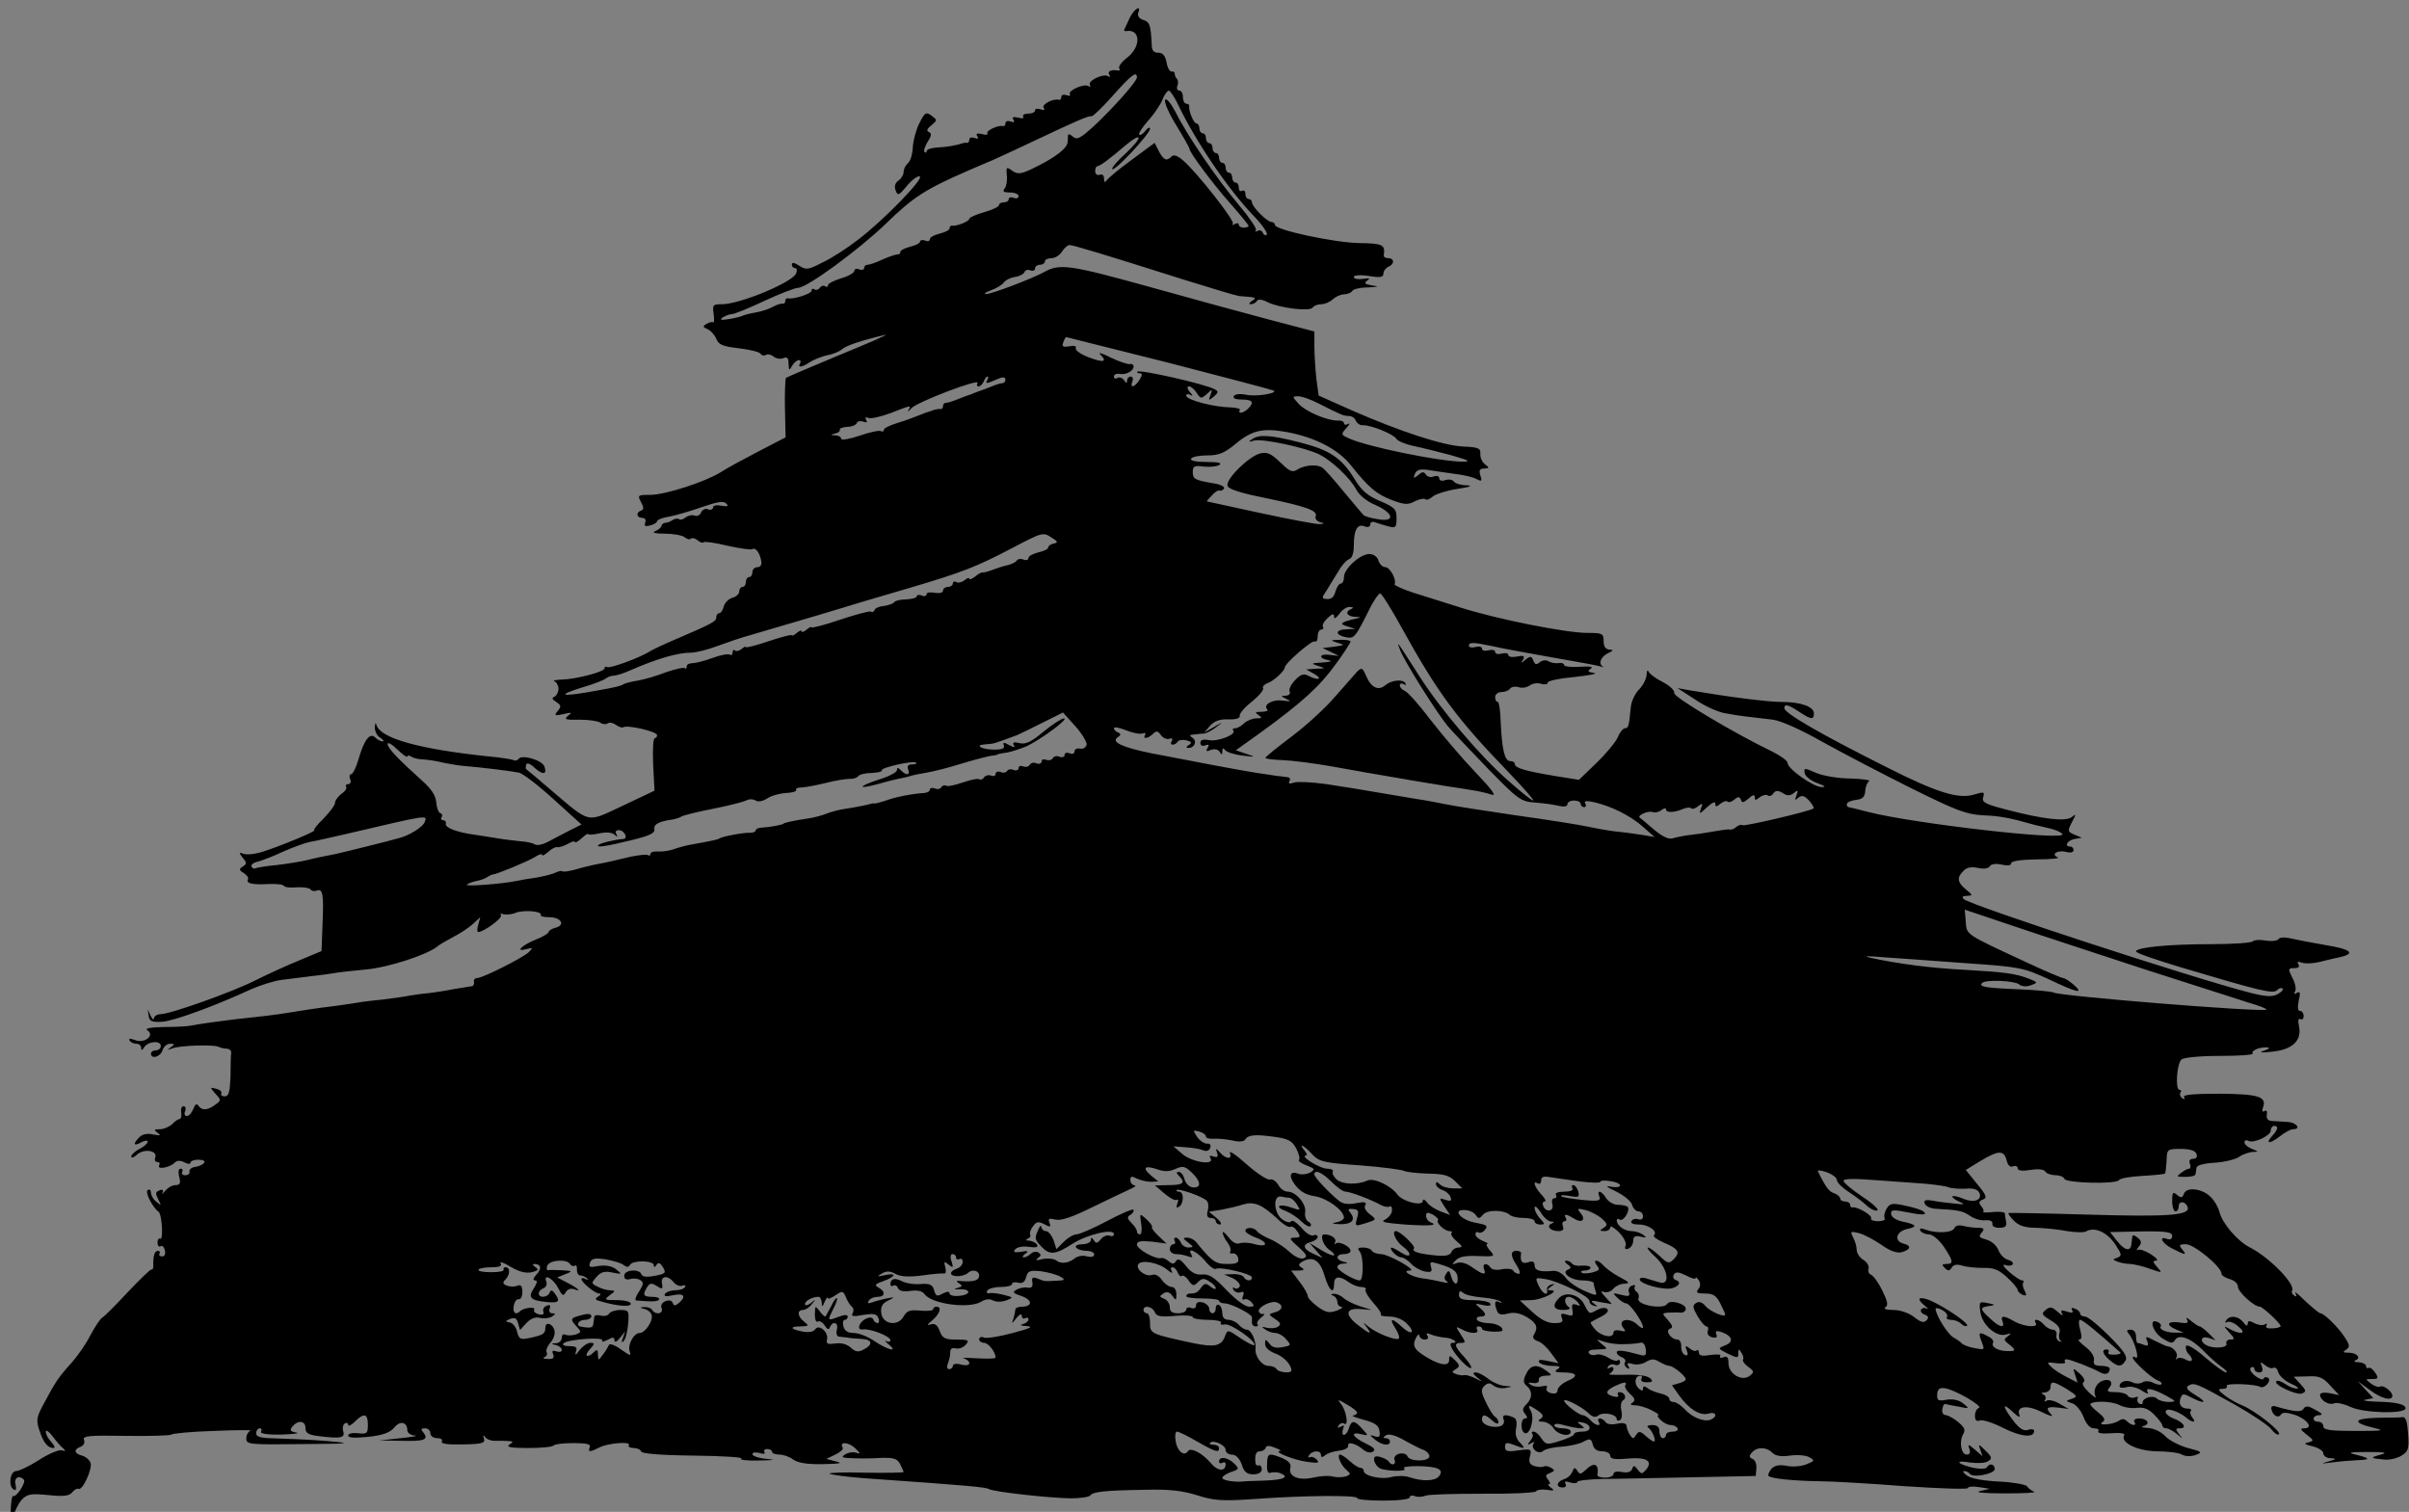 <?xml version="1.0" encoding="UTF-8" standalone="no"?>
<svg
   xmlns:dc="http://purl.org/dc/elements/1.1/"
   xmlns:cc="http://creativecommons.org/ns#"
   xmlns:rdf="http://www.w3.org/1999/02/22-rdf-syntax-ns#"
   xmlns:svg="http://www.w3.org/2000/svg"
   xmlns="http://www.w3.org/2000/svg"
   xmlns:sodipodi="http://sodipodi.sourceforge.net/DTD/sodipodi-0.dtd"
   xmlns:inkscape="http://www.inkscape.org/namespaces/inkscape"
   version="1.0"
   width="733pt"
   height="460pt"
   viewBox="0 0 733 460"
   preserveAspectRatio="xMidYMid meet"
   id="svg100"
   sodipodi:docname="logo.svg"
   inkscape:version="1.0.1 (c497b03c, 2020-09-10)">
  <rect x="0" y="0" width="733" height="460" fill="#808080" stroke="none"/>
  <defs
     id="defs104" />
  <sodipodi:namedview
     pagecolor="#ffffff"
     bordercolor="#666666"
     borderopacity="1"
     objecttolerance="10"
     gridtolerance="10"
     guidetolerance="10"
     inkscape:pageopacity="0"
     inkscape:pageshadow="2"
     inkscape:window-width="1188"
     inkscape:window-height="687"
     id="namedview102"
     showgrid="false"
     inkscape:zoom="0.56485795"
     inkscape:cx="277.18586"
     inkscape:cy="411.04269"
     inkscape:window-x="50"
     inkscape:window-y="33"
     inkscape:window-maximized="0"
     inkscape:current-layer="svg100"
     inkscape:pagecheckerboard="true">
    <inkscape:grid
       type="xygrid"
       id="grid412" />
  </sodipodi:namedview>
  <rect
     style="fill:#ffffff;stroke-width:0.75"
     id="rect108"
     width="15.301"
     height="22.441"
     x="280.764"
     y="549.763" />
  <g
     transform="matrix(0.1,0,0,-0.1,2.935,530.568)"
     fill="#000000"
     stroke="none"
     id="g98">
    <path
       d="m 3409,5253 c -7,-16 -15,-32 -17,-36 -2,-4 0,-7 5,-6 44,8 47,-47 3,-81 -16,-12 -27,-27 -24,-32 3,-4 2,-8 -3,-7 -21,4 -34,-2 -27,-13 4,-6 3,-8 -4,-4 -14,9 -63,-14 -55,-27 3,-6 1,-7 -5,-3 -13,8 -63,-14 -56,-25 3,-5 -2,-6 -10,-3 -9,3 -16,1 -16,-5 0,-6 -3,-10 -7,-9 -18,5 -53,-14 -47,-24 5,-7 1,-9 -9,-5 -10,3 -17,2 -17,-3 0,-6 -9,-10 -21,-10 -11,0 -18,-4 -15,-9 4,-5 -4,-7 -16,-3 -14,3 -19,1 -14,-6 5,-8 2,-10 -8,-6 -9,3 -16,1 -16,-5 0,-6 -3,-10 -7,-9 -15,4 -53,-14 -48,-22 3,-4 -5,-6 -17,-2 -14,3 -19,1 -14,-6 5,-8 2,-10 -8,-6 -9,3 -16,1 -16,-5 0,-6 -3,-10 -7,-10 -5,1 -10,0 -13,-1 -17,-6 -49,-12 -77,-13 -18,-1 -33,-6 -33,-11 0,-5 -3,-6 -6,-3 -4,4 1,17 9,31 12,18 13,26 4,30 -8,3 -6,10 7,20 19,16 19,16 1,30 -17,12 -20,10 -37,-23 -10,-20 -19,-53 -20,-74 -1,-20 -7,-42 -15,-48 -7,-6 -13,-18 -13,-27 0,-8 -7,-20 -16,-26 -10,-7 -13,-18 -8,-30 6,-17 10,-15 34,14 15,18 32,31 39,29 15,-5 -110,-134 -188,-193 -31,-24 -78,-55 -106,-68 -46,-24 -52,-24 -72,-11 -15,10 -23,11 -23,4 0,-6 4,-11 10,-11 5,0 7,-7 3,-16 -10,-27 -171,-94 -226,-94 -27,0 -29,-2 -25,-29 2,-17 2,-28 -2,-26 -3,2 -12,0 -20,-5 -12,-7 -11,-10 4,-16 9,-4 21,-17 26,-29 7,-18 19,-23 69,-29 33,-4 63,-11 66,-17 4,-5 11,-7 16,-3 5,3 16,1 23,-5 7,-6 21,-9 30,-5 12,5 16,0 16,-17 1,-21 2,-22 11,-6 5,9 15,17 20,17 6,0 7,-4 4,-10 -9,-14 7,-12 30,4 11,7 35,17 53,21 18,3 38,12 45,18 10,11 66,29 132,44 11,2 -51,-25 -139,-61 -87,-36 -161,-68 -164,-70 -2,-3 -4,-45 -3,-93 l 2,-88 -83,-43 c -46,-24 -98,-52 -116,-64 -47,-29 -168,-68 -213,-68 -38,0 -39,-1 -28,-22 9,-16 9,-23 0,-26 -16,-5 -14,-22 4,-22 8,0 12,-6 9,-14 -4,-11 0,-13 15,-9 12,3 21,9 21,13 0,4 17,11 38,14 20,4 65,17 99,29 46,16 65,19 73,11 9,-9 5,-10 -14,-7 -15,3 -26,1 -26,-6 0,-5 -7,-8 -15,-5 -8,4 -17,-1 -21,-9 -3,-9 -12,-13 -20,-10 -8,3 -20,0 -28,-6 -7,-6 -16,-8 -19,-5 -3,3 -12,2 -19,-2 -7,-5 -17,-9 -23,-9 -5,0 -11,-4 -12,-10 -1,-5 -10,-12 -20,-16 -10,-4 2,-7 30,-7 26,0 54,-5 61,-11 7,-6 16,-8 19,-4 4,3 13,1 20,-5 8,-7 16,-9 19,-6 3,3 36,-2 73,-11 37,-8 71,-13 75,-10 10,6 23,-12 27,-37 2,-11 -3,-18 -12,-18 -8,0 -15,-7 -15,-15 0,-8 -4,-15 -10,-15 -5,0 -10,-7 -10,-15 0,-8 -4,-15 -10,-15 -5,0 -10,-6 -10,-14 0,-7 -9,-16 -21,-19 -11,-3 -23,-15 -26,-26 -3,-12 -9,-21 -14,-21 -5,0 -9,-6 -9,-13 0,-12 -11,-18 -125,-67 -33,-14 -67,-30 -75,-35 -29,-19 -123,-54 -132,-49 -4,3 -8,1 -8,-4 0,-10 -86,-33 -131,-34 -19,-1 -28,-3 -21,-5 6,-3 12,-13 12,-23 0,-10 -6,-21 -12,-24 -9,-3 -8,-8 5,-16 15,-10 16,-14 5,-27 -12,-14 -10,-16 17,-10 25,6 28,5 14,-5 -13,-11 -8,-13 35,-12 28,0 56,-4 63,-9 7,-5 17,-6 23,-2 6,4 17,1 25,-5 8,-6 18,-9 22,-7 13,8 103,-13 103,-24 0,-5 -3,-9 -7,-9 -5,0 -7,-36 -5,-80 l 4,-80 -97,-46 c -112,-52 -95,-56 -218,48 -39,34 -74,63 -76,64 -1,2 -1,8 1,14 2,6 13,2 26,-11 25,-22 38,-20 29,5 -7,19 -69,37 -78,23 -4,-5 -11,-7 -15,-4 -5,2 -38,8 -74,11 -212,22 -332,55 -344,96 -2,9 -4,6 -5,-7 0,-12 7,-27 17,-32 9,-6 12,-11 7,-11 -6,0 -16,5 -23,12 -16,16 -34,-8 -51,-68 -7,-24 -17,-44 -22,-44 -5,0 -6,-7 -3,-15 4,-8 1,-15 -6,-15 -6,0 -9,-4 -6,-8 3,-5 -4,-15 -15,-22 -10,-8 -19,-20 -19,-27 0,-7 -16,-28 -35,-48 -20,-19 -32,-35 -28,-35 12,-1 -104,-49 -155,-65 -24,-8 -51,-11 -60,-7 -15,5 -15,4 -3,-12 13,-15 13,-19 0,-27 -12,-8 -11,-11 4,-20 9,-6 15,-14 12,-19 -7,-12 15,-17 63,-14 23,1 44,-1 47,-6 2,-4 20,-6 40,-4 19,1 37,-2 40,-6 3,-5 12,-7 19,-4 19,7 22,-10 18,-102 l -3,-82 -67,-28 c -37,-15 -96,-42 -132,-60 -73,-37 -262,-104 -291,-104 -10,0 -19,-6 -20,-12 0,-7 -5,-4 -10,7 l -9,20 3,-20 c 2,-16 9,-20 41,-18 36,2 163,49 271,99 28,12 68,25 90,28 22,3 65,8 95,12 30,3 63,8 74,10 10,2 51,6 90,10 68,6 184,44 216,69 8,7 31,20 50,30 19,10 46,27 59,39 l 23,21 -6,-22 c -4,-13 -4,-23 0,-23 16,0 74,42 69,51 -4,5 0,6 8,3 7,-2 25,-1 38,5 26,9 82,4 75,-8 -2,-3 10,-6 26,-6 36,0 50,-24 19,-32 -12,-3 -21,-9 -21,-13 0,-4 -18,-15 -39,-23 -44,-18 -64,-39 -29,-29 20,5 21,4 8,-9 -19,-18 -141,-79 -157,-79 -7,0 -12,-5 -10,-12 1,-7 -2,-13 -8,-13 -5,-1 -30,-5 -55,-9 -25,-5 -58,-10 -75,-12 -16,-1 -41,-5 -55,-7 -14,-3 -50,-8 -81,-12 -31,-3 -65,-7 -75,-9 -11,-2 -44,-7 -74,-11 -58,-7 -96,-13 -145,-21 -30,-5 -69,-10 -155,-19 -49,-6 -116,-15 -140,-20 -8,-2 -44,-4 -80,-4 -42,-1 -60,-4 -51,-10 24,-15 -8,-41 -37,-30 -15,6 -21,5 -17,-1 3,-6 13,-10 21,-10 8,0 14,-6 14,-12 0,-9 3,-9 9,1 12,19 51,22 51,4 0,-7 -7,-13 -15,-13 -8,0 -15,-4 -15,-10 0,-18 29,-10 35,10 3,11 14,20 23,20 15,0 15,-2 2,-11 -12,-9 -11,-9 5,-3 23,9 125,12 140,5 6,-3 17,-6 25,-6 8,0 15,-6 14,-12 -1,-7 -2,-40 -2,-73 -2,-47 -5,-60 -18,-60 -8,0 -13,4 -10,9 3,5 -4,11 -15,14 -20,5 -20,5 -3,-15 18,-19 18,-20 -1,-34 -23,-17 -41,-18 -51,-2 -5,7 -10,4 -15,-10 -5,-12 -13,-22 -20,-22 -6,0 -9,7 -5,15 3,8 1,15 -5,15 -6,0 -9,-9 -7,-20 2,-10 -1,-19 -5,-19 -4,0 -15,-7 -23,-16 -9,-8 -25,-15 -37,-15 -18,0 -19,-2 -7,-11 12,-8 9,-9 -13,-5 -18,4 -33,1 -42,-8 -21,-21 -18,-29 5,-16 11,6 20,7 20,2 0,-5 -11,-15 -25,-22 -14,-7 -25,-18 -25,-23 0,-6 8,-3 18,6 21,19 63,12 55,-9 -3,-8 0,-14 7,-14 6,0 8,-5 5,-10 -8,-14 32,-7 47,8 7,7 17,8 30,1 10,-5 18,-6 18,-1 0,5 12,10 26,9 28,0 19,-16 -12,-22 -11,-1 -18,-8 -17,-14 2,-6 -4,-11 -13,-11 -8,0 -12,5 -9,10 3,6 1,10 -5,10 -6,0 -8,-10 -4,-25 5,-20 2,-25 -11,-25 -10,0 -24,-8 -32,-18 -8,-9 -12,-11 -8,-5 4,8 1,11 -9,7 -13,-5 -13,-10 -4,-27 10,-20 10,-21 -5,-8 -10,7 -17,20 -17,28 0,8 -4,11 -10,8 -9,-6 14,-52 33,-66 11,-8 15,-89 5,-82 -5,2 -8,-3 -8,-12 0,-9 4,-14 9,-11 5,3 11,-2 13,-12 3,-11 0,-19 -8,-19 -7,0 -11,4 -8,9 3,4 0,8 -5,8 -10,0 -15,-16 -14,-47 0,-7 -2,-11 -6,-10 -3,1 -35,-30 -71,-68 -36,-39 -71,-74 -78,-78 -7,-4 -23,-29 -37,-55 -13,-26 -39,-63 -57,-83 -39,-43 -49,-58 -83,-122 -24,-44 -25,-52 -14,-85 12,-36 25,-52 43,-52 5,0 2,8 -7,18 -10,10 -17,24 -17,32 0,7 10,0 22,-16 12,-16 27,-33 33,-37 6,-6 4,-7 -6,-4 -8,3 -40,-10 -69,-29 -30,-19 -61,-34 -70,-34 -19,0 -25,-46 -8,-56 7,-5 9,0 6,14 -6,21 10,31 25,16 8,-8 -23,-55 -32,-50 -4,3 -7,-19 -8,-47 -1,-45 0,-48 7,-19 4,18 16,42 26,54 17,18 27,20 81,15 47,-5 64,-3 73,8 7,8 15,13 19,11 12,-8 44,62 37,79 -3,9 -15,19 -26,22 -24,6 -26,19 -4,27 9,3 14,13 10,21 -4,12 15,14 129,12 74,-1 136,1 137,4 2,3 59,9 128,11 69,3 119,3 113,1 -7,-3 -13,-13 -13,-24 0,-18 9,-19 168,-17 149,1 158,2 82,9 -47,4 -115,7 -152,8 -53,1 -68,4 -68,16 0,8 5,15 11,15 5,0 7,-4 4,-10 -4,-6 19,-10 62,-9 37,1 58,4 45,6 -19,4 -21,7 -11,19 17,20 39,17 39,-5 0,-16 9,-21 43,-25 65,-8 78,-5 72,15 -3,9 -1,20 5,24 5,3 10,1 10,-4 0,-6 9,-2 20,9 28,28 40,25 40,-9 0,-27 -3,-29 -30,-26 -17,2 -30,-1 -30,-7 0,-7 20,-8 61,-4 45,5 66,13 79,28 17,22 40,18 40,-8 0,-8 10,-15 23,-16 12,-1 -7,-4 -43,-8 l -65,-7 66,-1 c 70,-2 85,3 68,25 -9,10 -8,13 5,13 9,0 16,-7 16,-15 0,-8 9,-15 21,-15 11,0 17,-4 14,-10 -4,-7 17,-10 63,-9 60,1 70,4 65,18 -3,11 -2,12 4,4 5,-7 20,-12 33,-11 14,0 32,0 40,-1 13,-1 13,-2 0,-11 -10,-7 6,-10 56,-10 39,0 74,3 78,7 4,5 32,8 62,8 39,0 53,-3 49,-12 -6,-16 0,-16 28,-2 25,14 99,20 91,8 -3,-5 4,-9 15,-9 10,0 21,-5 23,-11 2,-6 60,-11 159,-12 86,-1 152,-5 145,-9 -6,-4 18,-7 54,-6 48,1 54,2 23,5 -24,2 -43,9 -43,14 0,6 9,7 21,4 13,-4 19,-3 16,2 -4,5 0,10 8,10 8,0 15,-4 15,-9 0,-4 10,-8 23,-8 12,0 31,-7 41,-15 14,-10 42,-15 90,-14 52,1 63,3 41,8 l -30,8 27,13 c 15,7 25,16 23,21 -12,19 17,18 37,-1 16,-15 18,-19 6,-15 -9,4 -25,2 -35,-4 -15,-9 -11,-11 22,-12 22,-1 61,-1 87,1 38,1 48,-2 57,-18 6,-12 11,-23 11,-25 0,-2 -52,-3 -116,-2 -63,2 -113,0 -109,-3 3,-3 52,-10 108,-14 314,-22 368,-27 377,-33 13,-8 180,-27 248,-28 30,0 57,4 60,9 9,11 42,15 167,17 75,2 115,-3 159,-17 51,-16 74,-18 175,-11 150,11 311,12 311,3 0,-5 36,-8 80,-8 45,0 80,4 80,10 0,5 7,7 15,4 8,-4 23,-3 33,1 9,4 88,6 174,6 86,-1 159,3 162,7 3,5 18,7 33,5 22,-4 25,-2 13,6 -8,6 -11,11 -6,11 5,0 3,6 -3,14 -9,11 -8,15 6,20 15,6 15,9 3,16 -8,5 -18,6 -22,4 -5,-3 -17,-2 -28,1 -15,5 -19,12 -14,30 5,22 4,23 -35,18 -33,-5 -41,-3 -41,10 0,14 5,15 26,7 35,-14 38,-13 19,7 -11,11 -15,26 -11,44 3,19 1,29 -10,33 -25,10 -34,7 -28,-8 3,-7 -1,-16 -9,-19 -22,-8 -57,3 -57,19 0,18 9,18 32,-3 10,-9 18,-11 18,-5 0,6 -5,14 -10,17 -6,3 -18,23 -28,44 -15,31 -16,39 -5,50 11,10 17,10 28,1 8,-6 24,-10 37,-7 22,4 22,4 -2,6 -14,1 -36,10 -50,21 -14,11 -31,20 -39,20 -11,0 -9,-4 5,-16 18,-14 17,-14 -6,-2 -14,7 -29,11 -34,10 -5,-2 -16,0 -25,3 -13,5 -14,7 -1,15 13,8 13,12 -2,27 -16,16 -18,16 -18,1 0,-19 -24,-17 -61,4 -44,25 -52,37 -41,61 6,12 11,16 11,10 1,-7 8,-13 17,-13 9,0 12,5 8,12 -5,8 -2,9 12,3 10,-4 29,-8 41,-9 22,-1 45,-16 24,-16 -8,0 -9,-5 -2,-18 14,-25 52,-64 58,-58 3,2 -7,17 -21,33 -30,32 -33,43 -10,43 15,0 15,2 -1,26 -16,25 -16,25 4,15 25,-14 54,-14 46,-1 -3,6 -1,10 4,10 6,0 11,-3 11,-7 0,-5 16,-8 35,-9 28,0 32,2 24,13 -7,7 -24,13 -40,13 -15,0 -31,5 -34,10 -3,6 1,10 9,10 21,0 20,9 -1,27 -16,13 -15,14 10,8 19,-4 26,-2 22,5 -3,5 -26,10 -51,10 -34,0 -44,4 -44,16 0,12 3,14 13,6 6,-6 33,-12 59,-14 26,-2 51,-8 55,-13 5,-4 2,-5 -4,-1 -14,8 -17,-3 -7,-27 4,-11 13,-13 32,-8 19,5 37,2 59,-11 30,-18 35,-31 20,-55 -4,-7 1,-14 13,-18 11,-3 29,-20 41,-37 l 22,-30 -33,7 c -23,5 -30,4 -26,-4 4,-6 22,-11 39,-11 24,0 28,-3 17,-10 -11,-7 -8,-10 16,-10 43,0 50,-11 14,-26 -16,-7 -30,-20 -30,-28 0,-9 -7,-12 -20,-9 -11,3 -17,10 -13,16 4,6 -2,8 -14,5 -12,-3 -27,-1 -34,4 -11,7 -9,8 6,6 12,-2 19,2 18,9 -2,7 7,13 20,13 21,1 22,1 3,15 -29,22 -49,18 -62,-10 -9,-19 -9,-27 2,-36 18,-15 18,-37 -1,-56 -12,-12 -13,-18 -4,-29 8,-10 8,-14 0,-14 -13,0 -15,-36 -2,-44 16,-10 32,43 20,66 -9,16 -8,19 3,13 34,-20 39,-28 26,-36 -9,-6 -7,-9 7,-9 11,0 26,-9 33,-20 12,-20 52,-28 52,-10 0,6 -11,10 -25,10 -14,0 -25,4 -25,9 0,6 12,6 32,0 18,-5 40,-9 48,-9 13,0 13,1 0,11 -12,8 -12,10 4,7 30,-5 32,-28 2,-28 -14,0 -26,-3 -26,-8 0,-4 -19,-13 -42,-20 -40,-13 -44,-12 -57,7 -7,12 -18,21 -24,21 -6,0 -7,-3 -4,-7 4,-3 1,-13 -6,-21 -10,-13 -9,-14 3,-7 8,4 12,5 8,0 -13,-14 13,-37 28,-24 7,6 32,12 56,13 24,2 54,8 66,15 21,11 24,10 29,-8 3,-14 13,-21 29,-21 13,0 24,-6 24,-13 0,-10 13,-13 54,-9 58,5 77,-8 55,-34 -12,-14 -14,-14 -25,0 -10,14 -13,14 -17,3 -3,-10 -15,-13 -31,-10 -15,3 -26,1 -26,-6 0,-6 -11,-11 -25,-11 -14,0 -24,3 -24,8 6,34 -10,41 -36,15 -14,-13 -18,-14 -25,-2 -7,11 -10,10 -15,-3 -4,-10 -15,-20 -26,-23 -23,-8 -25,-25 -3,-25 8,0 12,5 8,11 -4,8 0,9 15,4 11,-3 21,-3 21,2 0,4 35,8 77,9 43,0 165,3 272,5 l 194,4 2,24 c 1,12 -4,25 -12,28 -10,4 -11,9 -2,19 15,18 44,18 62,0 10,-10 27,-13 54,-9 23,3 49,1 59,-5 17,-10 17,-11 -10,-22 -16,-6 -43,-8 -60,-4 -23,4 -36,1 -46,-10 -7,-9 -11,-19 -8,-21 7,-8 79,-15 153,-16 39,0 156,-7 260,-15 105,-7 191,-10 193,-6 1,5 17,6 35,3 l 32,-5 -30,-7 c -18,-4 14,-7 75,-7 58,0 98,2 90,5 -8,3 -18,11 -22,17 -4,5 -42,12 -84,14 -46,2 -86,9 -98,18 -11,8 -15,14 -9,14 7,0 14,-4 17,-8 8,-14 76,-1 76,14 0,16 -16,19 -24,5 -3,-5 -22,-5 -42,-1 -50,12 -57,24 -9,16 22,-3 47,-2 55,4 13,8 12,13 -8,32 -21,21 -22,21 -16,3 l 7,-20 -23,20 c -20,17 -23,18 -17,3 4,-12 1,-18 -8,-18 -17,0 -24,39 -11,62 8,13 4,21 -15,37 -13,11 -30,20 -36,21 -12,0 -16,11 -10,27 1,5 4,7 7,7 3,-1 21,-5 40,-8 33,-7 34,-6 15,9 -13,11 -31,15 -51,12 -26,-5 -30,-2 -29,16 1,16 7,21 23,19 30,-4 118,-55 104,-60 -7,-2 -12,-13 -12,-24 0,-14 5,-18 15,-14 8,3 40,-7 71,-23 54,-27 94,-31 94,-9 0,5 -8,7 -19,3 -13,-4 -26,4 -45,29 -33,44 -34,57 0,25 16,-15 23,-18 19,-8 -10,27 25,31 69,8 23,-11 35,-15 29,-8 -20,21 -15,26 20,22 l 32,-4 -28,16 c -15,9 -33,13 -39,9 -6,-4 -8,-3 -4,4 3,5 0,13 -6,15 -8,3 -6,6 5,6 9,1 17,8 17,16 0,20 8,19 50,-6 32,-20 33,-23 15,-29 -20,-7 -20,-7 1,-14 11,-3 27,-22 34,-41 9,-23 20,-35 32,-35 11,0 17,-4 13,-9 -3,-6 13,-8 40,-6 27,2 43,0 39,-6 -13,-22 40,-48 99,-49 32,0 67,-4 77,-10 11,-6 28,-6 42,-1 21,8 19,10 -24,21 -25,7 -57,23 -69,36 -13,14 -35,24 -53,25 -17,1 -23,3 -13,6 22,6 12,23 -14,23 -11,0 -17,-5 -14,-10 9,-14 -8,-13 -23,2 -7,7 -15,8 -24,1 -7,-5 -24,-10 -38,-11 -17,-1 -20,2 -12,7 10,6 7,13 -14,30 -15,12 -25,23 -23,25 11,11 67,8 88,-3 13,-7 36,-11 52,-9 22,3 36,-2 54,-20 14,-14 25,-29 25,-33 0,-5 5,-9 12,-9 6,0 21,-8 32,-17 20,-17 20,-17 7,-1 -12,16 -11,18 3,18 23,0 10,19 -20,30 -31,12 -32,34 -1,24 12,-3 29,-13 38,-20 20,-18 35,-18 20,-1 -6,8 -8,17 -4,20 3,4 -1,7 -10,7 -20,0 -29,14 -21,33 5,13 9,13 32,1 42,-22 51,-16 13,7 -25,15 -31,23 -21,29 17,10 24,7 139,-57 53,-30 104,-64 113,-76 9,-12 19,-19 23,-15 8,8 -72,71 -110,87 -16,6 -41,20 -55,31 -21,16 -22,20 -7,20 10,0 16,4 13,9 -6,9 87,6 102,-3 6,-3 15,1 21,8 8,9 8,17 2,20 -5,3 -11,2 -13,-3 -1,-5 -13,-1 -26,9 -13,11 -18,21 -12,25 5,3 10,1 10,-4 0,-6 7,-11 15,-11 10,0 12,6 8,18 -6,15 -5,15 10,4 9,-8 20,-11 25,-8 6,3 12,-3 15,-14 3,-10 20,-26 38,-34 19,-8 27,-15 19,-15 -9,-1 -25,6 -36,14 -12,8 -24,12 -27,8 -10,-10 61,-43 78,-37 14,6 13,9 -5,29 l -20,22 42,1 c 35,2 47,-3 69,-28 l 27,-29 -29,6 c -17,3 -29,1 -29,-5 0,-16 26,-33 43,-26 9,3 31,-2 50,-11 40,-19 167,-22 167,-4 0,12 -29,19 -88,20 -31,1 -46,4 -34,6 l 24,5 -24,26 -23,25 36,-26 c 35,-27 69,-35 69,-18 0,13 -28,34 -37,28 -5,-3 -17,1 -28,9 -18,14 -18,14 3,14 19,0 21,2 10,19 -7,11 -16,17 -20,15 -4,-3 -8,0 -8,5 0,6 -10,11 -22,12 -13,0 -17,3 -10,6 18,7 4,23 -21,23 -17,0 -19,2 -8,9 12,8 12,14 -4,38 -18,29 -63,73 -74,73 -4,0 -24,17 -46,37 -21,21 -35,32 -30,24 5,-10 4,-12 -4,-7 -6,4 -9,11 -6,15 11,19 -69,101 -128,131 -38,19 -85,74 -93,108 -4,15 -16,36 -27,46 -26,26 -73,31 -81,10 -5,-13 -9,-14 -21,-4 -13,11 -15,8 -15,-19 0,-17 5,-31 10,-31 6,0 10,7 10,16 0,17 21,15 27,-3 9,-25 -58,-30 -297,-23 -135,4 -246,6 -248,5 -2,-2 6,-13 17,-24 15,-15 34,-21 69,-21 26,-1 67,-5 92,-10 25,-4 51,-5 58,-1 26,15 63,-2 88,-38 21,-32 22,-36 7,-42 -15,-5 -15,-6 1,-12 10,-4 27,-7 39,-7 12,-1 39,-7 60,-15 38,-13 38,-13 21,6 -13,15 -14,19 -3,19 8,0 1,9 -15,19 -17,11 -35,17 -40,14 -6,-4 -5,0 2,9 10,12 9,18 -3,28 -8,7 -16,9 -16,4 -1,-5 -2,-15 -3,-23 -2,-24 -20,-21 -43,8 l -22,28 94,2 c 78,1 95,-2 95,-14 0,-9 -6,-12 -15,-9 -29,11 -15,-15 17,-30 39,-20 44,-20 28,-1 -10,13 -9,15 12,15 25,0 108,-69 108,-89 0,-6 11,-13 25,-17 14,-4 25,-13 25,-23 0,-16 49,-61 67,-61 8,0 63,-51 63,-59 0,-3 -11,-7 -25,-7 -15,-1 -22,2 -18,9 3,6 1,7 -5,3 -6,-4 -21,-2 -32,4 -15,8 -20,8 -20,-2 -1,-8 -5,-7 -14,5 -15,19 -41,22 -52,5 -4,-6 -3,-8 3,-5 6,4 22,-2 34,-13 26,-21 11,-27 -24,-9 -22,12 -22,12 -3,-10 17,-18 17,-21 3,-21 -9,0 -14,-6 -12,-12 6,-14 -43,-17 -63,-4 -20,12 -13,28 9,21 l 21,-7 -21,21 c -12,12 -24,21 -28,21 -3,0 -15,8 -26,17 -12,10 -17,12 -12,4 6,-11 1,-13 -24,-9 -36,5 -42,-8 -8,-22 l 22,-9 h -22 c -28,-1 -54,9 -48,19 3,4 -2,11 -11,14 -27,11 -12,-34 19,-52 23,-14 29,-15 36,-3 12,19 49,5 86,-33 17,-18 41,-39 55,-49 13,-9 20,-17 14,-17 -6,0 -35,21 -64,46 -32,28 -56,41 -58,34 -2,-6 1,-17 7,-23 18,-18 13,-29 -8,-18 -10,6 -22,7 -26,3 -5,-4 -5,-2 -2,4 7,11 -10,32 -26,33 -4,0 -21,8 -39,17 -29,15 -30,15 -24,-1 5,-13 2,-16 -10,-11 -8,3 -18,6 -20,6 -2,0 -4,9 -4,20 0,12 -7,20 -16,20 -13,0 -14,-3 -5,-14 16,-19 33,-78 20,-71 -5,4 -9,4 -9,0 0,-10 56,-61 75,-69 10,-3 15,-9 12,-12 -3,-3 -14,-1 -24,4 -11,6 -25,7 -33,2 -8,-5 -21,-5 -29,-1 -19,10 -41,4 -41,-11 0,-5 9,-6 20,-3 13,4 31,0 47,-10 14,-9 22,-12 19,-6 -11,17 15,12 54,-9 33,-18 34,-19 9,-20 -14,0 -30,5 -35,10 -12,12 -44,3 -44,-12 0,-5 -5,-6 -10,-3 -6,4 -8,11 -5,16 3,5 0,6 -8,3 -8,-3 -18,-1 -22,5 -3,6 -20,11 -37,11 -25,0 -28,2 -19,14 14,17 0,29 -22,20 -19,-7 -29,-32 -20,-47 3,-7 -6,-1 -20,12 -16,15 -23,27 -17,31 6,4 2,14 -11,26 -22,19 -22,19 -14,-4 l 7,-23 -33,17 c -18,9 -40,23 -48,32 -14,13 -12,14 16,10 18,-2 30,-1 27,4 -3,4 -1,8 4,8 11,0 79,-26 103,-40 17,-9 29,-4 29,12 0,4 -12,8 -26,8 -19,0 -25,4 -22,17 2,11 -8,27 -26,41 -16,12 -25,22 -19,22 8,0 9,9 3,30 -5,17 -5,30 0,30 8,0 50,-35 122,-99 4,-3 -4,-7 -17,-7 -14,-1 -22,2 -19,7 3,5 0,9 -5,9 -17,0 -13,-14 9,-33 25,-21 36,-21 48,-1 7,12 -5,30 -50,75 -32,32 -65,59 -73,59 -8,0 -15,4 -15,9 0,5 -7,12 -16,15 -9,4 -13,2 -8,-5 4,-8 -1,-9 -16,-4 -17,6 -21,4 -15,-6 5,-8 -1,-6 -13,5 -18,16 -24,17 -37,6 -14,-11 -12,-15 16,-32 22,-13 30,-24 26,-38 -3,-10 -1,-21 4,-24 5,-2 4,-3 -3,-2 -7,2 -12,10 -10,20 2,9 -4,16 -11,16 -8,0 -20,7 -27,15 -14,17 -35,21 -25,5 9,-15 -36,-11 -65,5 -32,19 -44,19 -36,0 8,-22 -10,-18 -38,9 -32,29 -32,34 -3,38 20,3 20,4 -5,9 -24,5 -26,4 -22,-25 4,-40 48,-79 77,-71 18,5 19,4 7,-5 -13,-9 -13,-12 3,-24 23,-18 22,-22 -5,-21 -28,0 -50,13 -43,25 3,5 -3,14 -14,19 -29,16 -32,14 -21,-15 10,-26 10,-26 -22,-20 -17,3 -34,10 -38,14 -3,4 -14,12 -25,18 -18,10 -53,66 -55,87 0,4 9,3 20,-3 11,-6 18,-15 15,-21 -4,-5 2,-9 12,-9 11,0 24,-5 31,-12 6,-6 14,-9 18,-6 6,7 -64,55 -110,76 -35,15 -47,8 -20,-14 10,-8 14,-13 7,-10 -6,4 -14,2 -17,-3 -3,-5 2,-12 11,-15 12,-5 13,-10 5,-18 -8,-8 -18,-5 -38,11 -16,12 -41,21 -63,21 -21,0 -31,4 -24,8 10,6 7,18 -9,51 -11,23 -27,45 -34,48 -7,2 -10,11 -8,18 3,8 -4,20 -15,27 -12,7 -21,21 -21,31 0,10 -5,27 -11,38 -9,18 -8,19 17,13 16,-4 46,-20 68,-35 28,-20 48,-27 64,-23 27,8 29,20 4,26 -29,8 -22,36 10,44 35,7 31,14 -13,23 -18,4 -33,13 -34,22 -2,13 4,15 39,8 56,-11 72,-11 60,0 -5,5 -30,13 -55,18 -40,9 -48,8 -58,-9 -6,-10 -9,-23 -6,-28 4,-6 -6,-10 -20,-10 -14,0 -24,4 -21,9 5,8 -42,36 -56,33 -5,-1 -8,3 -8,8 0,6 -7,10 -15,10 -8,0 -15,4 -15,9 0,5 -8,12 -18,16 -16,5 -25,16 -50,67 -2,4 10,3 27,-3 17,-6 31,-17 31,-24 0,-7 15,-22 33,-34 17,-11 42,-29 55,-41 12,-12 28,-20 35,-17 6,2 -14,21 -46,42 -31,21 -57,42 -57,48 0,7 34,7 98,2 53,-4 122,-9 152,-11 30,-3 62,-7 70,-11 8,-3 31,-5 51,-4 25,2 38,-2 43,-14 8,-22 -19,-30 -51,-16 -14,6 -28,9 -31,7 -3,-3 6,-10 19,-16 21,-9 18,-10 -16,-6 -22,2 -52,6 -67,9 -19,3 -25,0 -21,-9 3,-8 17,-15 32,-16 70,-4 82,-6 105,-21 14,-10 35,-16 48,-14 14,1 22,-3 21,-10 -2,-8 7,-13 21,-13 18,0 23,5 21,17 -2,10 -4,22 -4,27 -1,4 -17,6 -36,4 -19,-2 -32,-2 -30,1 3,2 0,10 -6,17 -9,11 -7,15 5,20 14,5 11,13 -18,48 l -34,42 44,27 c 55,33 72,34 80,3 4,-16 11,-23 20,-19 8,3 14,0 14,-6 0,-7 13,-9 39,-5 24,4 41,2 45,-5 4,-6 18,-11 31,-11 13,0 25,-5 27,-11 4,-13 156,-17 166,-4 4,6 36,11 72,13 35,2 66,5 68,7 2,2 4,20 5,39 1,35 2,36 43,36 28,0 44,-5 48,-15 3,-9 0,-15 -10,-15 -10,0 -14,-6 -10,-15 3,-8 2,-15 -2,-15 -5,0 -16,-6 -25,-13 -15,-11 -14,-12 13,-12 16,0 31,3 31,8 1,4 2,13 3,20 1,7 21,13 55,15 30,2 64,10 75,18 11,8 30,14 41,15 19,0 18,1 -2,9 -13,5 -23,14 -23,20 0,6 5,8 11,5 15,-10 69,15 69,31 0,8 5,14 10,14 15,0 12,-11 -7,-32 -21,-24 -5,-23 27,2 14,11 31,20 38,20 25,0 11,20 -15,22 -16,1 -37,2 -48,3 -13,0 -19,7 -17,19 2,11 -1,15 -7,11 -7,-3 -8,0 -5,10 13,34 -12,42 -131,43 -79,0 -113,-3 -109,-10 4,-7 2,-8 -5,-4 -6,4 -9,12 -6,17 4,5 2,9 -3,9 -13,0 -8,78 6,92 6,6 55,11 116,11 58,0 103,3 101,7 -6,9 20,20 43,19 11,-1 8,-4 -8,-10 -18,-6 -11,-7 25,-3 61,6 90,34 81,77 -4,17 -2,26 4,22 6,-3 10,1 10,9 0,9 -5,16 -11,16 -7,0 -8,11 -4,31 6,24 4,30 -5,24 -9,-5 -11,-4 -6,4 4,6 1,25 -8,41 -14,28 -13,30 5,30 13,0 18,4 13,12 -5,8 -2,9 10,5 10,-4 35,-3 55,2 20,5 48,12 64,15 46,11 30,24 -45,36 -40,7 -88,16 -105,20 -20,5 -35,4 -39,-1 -3,-6 -21,-8 -39,-5 -19,3 -36,2 -39,-2 -3,-5 -60,-9 -128,-9 -131,0 -228,-10 -228,-22 0,-5 62,-26 138,-49 242,-72 279,-81 291,-69 6,6 13,8 17,5 3,-4 -4,-11 -15,-17 -16,-9 -36,-8 -83,4 -173,44 -854,267 -872,285 -7,7 -3,10 10,10 18,1 18,2 -3,19 -27,22 -29,37 -8,57 10,11 25,13 44,9 17,-4 32,-2 36,5 4,7 19,9 36,5 18,-4 29,-3 29,4 0,7 29,11 78,12 42,0 71,3 64,6 -22,9 -2,23 24,17 14,-4 24,-2 24,5 0,6 -4,11 -10,11 -20,0 -9,19 13,23 l 22,4 -22,9 c -21,9 -22,11 -8,38 13,25 13,27 0,16 -18,-15 -87,-7 -198,22 -66,17 -77,23 -72,38 5,17 2,17 -28,8 -47,-14 -113,6 -263,82 -204,102 -314,166 -314,181 0,14 12,11 45,-11 36,-24 45,-25 45,-5 0,21 -41,35 -99,35 -42,0 -159,15 -277,35 l -39,7 54,-35 c 29,-20 71,-39 94,-42 38,-7 54,-9 142,-19 24,-3 85,-30 150,-67 61,-34 182,-97 270,-141 139,-69 168,-80 220,-83 51,-2 79,-7 160,-30 6,-1 25,-6 43,-10 18,-4 35,-12 38,-17 14,-22 -453,32 -590,67 -31,8 -59,15 -61,15 -3,0 -5,4 -5,9 0,5 12,11 28,13 20,2 27,9 28,27 1,13 6,26 12,30 5,3 -20,7 -56,8 -37,0 -84,8 -105,17 -37,16 -38,16 -35,-1 2,-10 19,-23 38,-30 23,-8 28,-12 14,-12 -24,-1 -104,55 -104,73 0,7 -21,22 -47,35 -120,58 -302,167 -298,178 2,7 -13,22 -34,33 -22,11 -41,25 -44,32 -3,7 -6,3 -6,-9 -1,-13 -11,-33 -23,-45 -12,-12 -23,-35 -25,-52 -6,-60 -7,-66 -18,-66 -5,0 -16,-12 -22,-28 -7,-15 -36,-50 -65,-78 l -53,-51 -75,12 c -89,15 -120,24 -120,36 0,5 -6,9 -14,9 -17,0 -25,33 -29,117 -1,35 -5,63 -9,63 -5,0 -8,7 -8,15 0,8 9,15 19,15 11,0 23,5 26,10 4,6 16,8 26,5 11,-4 26,-1 34,5 8,6 23,9 35,5 11,-3 20,-2 20,4 0,5 37,13 83,17 45,5 71,10 58,12 -19,3 -21,6 -10,13 9,6 -2,8 -33,6 -27,-2 -48,1 -48,5 0,5 -8,8 -17,6 -10,-1 -24,1 -31,6 -7,4 -19,3 -26,-3 -10,-9 -15,-8 -20,5 -5,14 -9,14 -23,3 -14,-12 -16,-12 -8,0 6,11 2,13 -19,9 -14,-3 -26,-1 -26,5 0,5 -9,7 -20,4 -11,-3 -20,-1 -20,5 0,6 -9,8 -20,5 -11,-3 -20,-1 -20,5 0,6 -9,8 -20,5 -11,-3 -20,-1 -20,4 0,11 12,11 70,-1 25,-6 106,-21 180,-34 74,-13 142,-25 150,-28 8,-3 12,-3 8,-1 -15,9 -7,30 15,41 17,8 18,11 5,11 -12,1 -18,9 -18,26 0,23 -3,25 -51,25 -63,0 -275,42 -384,77 -44,14 -108,34 -143,45 -34,11 -60,23 -58,26 7,13 -14,52 -28,52 -8,0 -18,9 -21,20 -4,12 -15,20 -28,20 -28,0 -77,-45 -77,-70 0,-11 -4,-20 -10,-20 -5,0 -12,-11 -16,-24 -4,-16 -12,-24 -25,-23 -17,1 -18,3 -2,26 8,13 24,39 35,57 10,18 25,35 33,38 10,3 15,19 15,43 0,47 11,66 33,57 10,-4 17,-1 17,6 0,7 7,10 16,6 9,-3 27,-9 40,-12 21,-6 24,-3 24,25 0,27 -5,33 -50,52 -38,16 -57,32 -79,69 -39,63 -75,87 -167,110 -87,22 -122,25 -144,9 -12,-8 -11,-9 6,-4 26,7 156,-21 199,-42 39,-20 93,-71 112,-106 8,-17 32,-37 59,-48 56,-25 61,-53 7,-43 -21,3 -41,9 -44,13 -3,3 -30,35 -60,71 -29,36 -58,68 -64,72 -15,12 -53,9 -75,-4 -17,-11 -24,-8 -54,21 -28,27 -40,32 -61,27 -35,-9 -107,-80 -99,-99 3,-10 42,-22 112,-36 130,-27 162,-39 156,-56 -3,-7 3,-15 13,-18 15,-4 15,-5 -3,-6 -12,0 -92,15 -180,34 -87,19 -160,35 -161,35 -2,0 5,8 15,18 9,11 20,17 24,15 4,-2 9,1 13,6 3,6 -11,13 -32,16 -58,10 -63,13 -63,35 0,17 5,20 33,16 19,-2 40,0 48,5 9,6 -4,9 -39,9 -33,0 -51,4 -47,10 3,6 26,10 50,10 34,0 51,7 84,34 51,43 84,50 157,37 86,-16 156,-52 195,-101 54,-68 78,-88 125,-106 38,-14 48,-15 69,-4 14,7 28,10 32,7 3,-4 13,-1 22,7 9,8 43,19 76,24 39,6 49,10 28,11 -17,0 -35,6 -38,11 -4,6 -15,8 -26,5 -11,-4 -19,-2 -19,5 0,7 -7,9 -17,6 -9,-4 -20,-1 -24,6 -6,9 -11,9 -23,-2 -14,-11 -16,-10 -10,4 5,12 15,15 38,12 17,-3 54,-8 81,-12 28,-3 58,-10 68,-16 16,-8 18,-7 12,11 -5,16 -2,21 12,21 16,1 16,2 2,13 -9,7 -15,21 -14,32 1,17 -6,20 -53,22 -60,3 -190,45 -338,110 l -101,45 -7,51 c -3,29 -6,73 -6,98 v 46 l -137,36 c -76,20 -244,66 -373,102 -231,64 -265,69 -310,44 -38,-21 -164,-69 -179,-68 -9,0 -2,5 14,11 17,6 35,17 40,24 6,8 21,15 34,17 14,2 27,9 29,15 2,6 10,8 18,5 8,-3 14,0 14,6 0,6 7,11 15,11 8,0 15,5 15,10 0,6 9,10 20,10 11,0 25,9 32,20 7,11 17,20 23,20 10,0 85,-22 350,-106 83,-26 157,-48 165,-49 8,-1 24,-2 35,-3 17,-2 18,-4 5,-12 -9,-6 -10,-10 -3,-10 6,0 15,4 18,10 4,6 16,5 33,-4 37,-18 129,-29 137,-16 3,5 15,10 26,10 11,0 27,7 35,15 9,8 24,15 34,15 10,0 22,5 25,10 3,6 25,11 48,11 33,2 36,3 13,6 -23,4 -26,7 -15,15 10,7 7,8 -13,5 -16,-2 -28,0 -28,6 0,5 18,7 45,3 36,-6 45,-4 45,7 0,8 7,17 15,21 19,7 19,26 0,26 -8,0 -14,3 -14,8 5,33 -2,37 -74,38 -75,1 -257,40 -257,55 0,5 -5,9 -10,9 -6,0 -22,11 -35,25 -14,13 -25,29 -25,35 0,5 -4,10 -10,10 -5,0 -10,7 -10,16 0,8 -4,12 -10,9 -5,-3 -10,1 -10,9 0,9 -4,16 -10,16 -5,0 -10,7 -10,15 0,8 -4,15 -10,15 -5,0 -10,7 -10,15 0,8 -4,15 -10,15 -5,0 -10,7 -10,15 0,8 -4,15 -10,15 -5,0 -10,7 -10,15 0,8 -4,15 -10,15 -5,0 -10,7 -10,15 0,8 -4,15 -10,15 -5,0 -10,7 -10,15 0,8 -4,15 -9,15 -8,0 -24,37 -22,53 1,4 -4,7 -9,7 -5,0 -10,9 -10,20 0,11 -5,20 -11,20 -6,0 -9,6 -6,14 3,8 3,17 -1,21 -4,4 -7,11 -7,16 0,5 -4,8 -10,7 -5,-1 -12,11 -15,28 -4,20 -11,29 -25,29 -14,0 -20,7 -20,25 -3,59 -6,69 -26,75 -12,4 -18,12 -15,21 10,26 -11,14 -25,-13 z m 21,-183 c 0,-12 -71,-92 -132,-149 -40,-36 -50,-42 -63,-31 -10,9 -15,9 -15,1 0,-6 0,-14 -1,-18 -1,-18 -36,-45 -90,-72 -51,-26 -60,-27 -78,-15 -18,13 -19,12 -17,-13 2,-16 -1,-34 -6,-40 -8,-10 -4,-13 16,-13 14,0 26,-5 26,-11 0,-6 -7,-9 -15,-5 -8,3 -15,1 -15,-4 0,-6 -7,-10 -15,-10 -8,0 -15,-4 -15,-9 0,-4 -20,-14 -45,-21 -25,-7 -45,-16 -45,-20 0,-8 -39,-23 -52,-21 -5,1 -8,-3 -8,-8 0,-5 -13,-12 -30,-16 -16,-4 -30,-11 -30,-17 0,-6 -7,-8 -15,-4 -8,3 -15,1 -15,-4 0,-4 -13,-11 -30,-15 -16,-4 -30,-11 -30,-16 0,-5 -3,-8 -7,-7 -5,0 -25,-6 -45,-15 -21,-10 -42,-17 -48,-17 -5,0 -10,-4 -10,-10 0,-5 -7,-7 -15,-4 -8,4 -15,1 -15,-5 0,-5 -18,-16 -40,-22 -22,-7 -40,-16 -40,-21 0,-5 -4,-7 -9,-3 -5,3 -12,1 -16,-5 -4,-6 -11,-8 -16,-5 -5,4 -9,2 -9,-4 0,-9 -56,-27 -72,-23 -5,1 -8,-3 -8,-8 0,-5 -3,-9 -7,-8 -5,1 -18,-3 -29,-9 -12,-7 -36,-15 -54,-18 -18,-3 -36,-8 -40,-10 -4,-2 -22,-7 -41,-10 -25,-4 -30,-3 -19,5 8,5 21,10 28,10 7,0 51,18 98,40 47,22 94,40 103,40 27,0 184,115 267,195 84,82 121,105 249,161 17,7 50,22 75,32 25,11 89,41 142,66 114,54 151,70 160,68 4,-1 33,27 65,63 56,63 73,76 73,55 z m 125,-82 c 54,-113 152,-258 232,-341 25,-26 42,-51 38,-55 -4,-4 -10,-1 -12,6 -3,6 -10,9 -16,5 -7,-3 -9,-3 -5,2 4,4 -19,38 -51,76 -69,82 -159,214 -193,283 -15,28 -28,44 -32,38 -4,-6 11,-41 34,-78 22,-36 40,-68 40,-71 0,-11 69,-104 122,-164 32,-36 58,-68 58,-71 0,-2 -7,-5 -15,-5 -8,0 -15,4 -15,9 0,5 -6,6 -12,2 -7,-4 -10,-4 -6,1 7,8 -108,155 -151,192 -17,15 -29,19 -35,13 -16,-16 -24,-12 -39,15 l -13,26 -69,-51 c -39,-28 -73,-57 -77,-63 -5,-8 -8,-6 -8,5 0,10 -5,15 -13,12 -8,-3 -14,2 -14,11 0,8 3,15 7,15 7,0 37,22 86,64 52,43 52,24 0,-25 -26,-23 -44,-45 -41,-48 8,-7 115,108 115,123 0,6 -7,3 -14,-6 -7,-10 -16,-15 -19,-12 -3,3 9,22 26,41 17,19 37,47 44,64 6,16 16,29 20,29 4,0 17,-19 28,-42 z m -25,-787 c 171,-44 314,-82 317,-84 9,-9 -57,-19 -86,-12 -17,3 -32,2 -36,-4 -4,-7 5,-11 24,-11 33,0 39,-8 19,-28 -13,-13 -32,-17 -25,-4 3,4 -9,7 -26,8 -54,1 -137,23 -137,36 0,5 6,6 13,2 8,-5 8,-2 -2,9 -9,11 -9,17 -2,17 6,0 16,-9 23,-20 12,-18 14,-18 31,-3 17,16 17,16 11,-3 -7,-17 -6,-18 10,-5 14,12 15,16 3,22 -27,16 -228,61 -235,54 -3,-3 0,-5 6,-5 9,0 9,-5 0,-20 -15,-23 -30,-27 -22,-5 4,8 1,15 -5,15 -6,0 -11,-6 -11,-12 0,-10 -3,-9 -9,1 -5,7 -14,10 -20,7 -6,-4 -11,-2 -11,4 0,6 8,10 18,8 20,-3 42,9 42,23 0,5 -6,9 -12,7 -7,-1 -33,8 -58,20 -24,12 -39,17 -32,10 23,-23 12,-27 -33,-10 -25,9 -43,22 -41,28 3,7 -5,9 -20,6 -19,-3 -23,-1 -18,12 3,9 7,16 9,16 1,0 143,-36 315,-79 z m -556,-53 c -5,-8 -2,-9 9,-5 10,4 24,10 32,13 8,3 15,1 15,-5 0,-6 -4,-11 -9,-11 -5,0 -22,-5 -38,-12 -15,-6 -31,-12 -35,-13 -5,-2 -10,-4 -13,-5 -3,-1 -8,-3 -12,-5 -5,-1 -21,-7 -36,-13 -16,-7 -33,-12 -38,-12 -5,0 -9,-4 -9,-10 0,-5 -3,-9 -7,-9 -5,1 -11,0 -15,-1 -5,-1 -11,-3 -15,-5 -5,-1 -20,-6 -34,-12 -14,-6 -44,-17 -67,-24 -23,-7 -42,-16 -42,-21 0,-5 -4,-7 -9,-4 -5,3 -34,-3 -65,-14 -31,-10 -56,-15 -56,-9 0,5 -8,10 -17,10 -17,1 -17,2 0,6 9,2 15,8 13,11 -2,4 8,8 22,9 15,0 28,6 30,12 2,5 10,7 19,4 11,-4 14,-2 9,5 -4,7 -2,10 7,6 8,-3 38,4 68,15 64,25 62,24 54,9 -4,-7 0,-5 8,5 16,19 213,94 202,77 -3,-5 -2,-10 3,-10 6,0 12,7 16,15 3,8 8,15 11,15 4,0 3,-5 -1,-12 z m 1009,-70 c 67,-34 76,-38 92,-38 9,0 18,-6 21,-14 3,-8 13,-15 22,-14 26,0 93,-27 102,-42 4,-6 27,-16 51,-21 24,-5 76,-18 114,-28 56,-16 63,-20 35,-20 -71,1 -288,45 -345,71 -24,11 -25,12 -8,31 10,11 12,17 6,13 -7,-4 -13,-3 -13,2 0,5 -8,9 -17,8 -32,-1 -97,26 -120,50 -21,23 -21,24 -2,24 11,0 39,-10 62,-22 z m -806,-426 c -9,-2 -17,-7 -17,-12 0,-5 -13,-11 -30,-15 -16,-4 -30,-11 -30,-17 0,-6 -7,-8 -15,-5 -8,4 -17,2 -20,-2 -2,-5 -16,-12 -29,-15 -14,-3 -35,-10 -48,-15 -13,-5 -26,-8 -29,-7 -3,0 -13,-5 -22,-13 -10,-7 -17,-10 -17,-6 0,4 -7,2 -15,-5 -8,-6 -19,-9 -25,-5 -5,3 -10,1 -10,-4 0,-6 -7,-11 -15,-11 -8,0 -15,-5 -15,-11 0,-7 -10,-9 -25,-7 -14,3 -25,1 -25,-4 0,-6 -7,-8 -15,-4 -8,3 -15,2 -15,-3 0,-4 -14,-8 -32,-9 -17,0 -34,-4 -37,-9 -3,-4 -17,-9 -31,-11 -14,-1 -27,-7 -28,-12 -2,-6 -7,-8 -12,-5 -4,2 -46,-9 -94,-25 -47,-16 -86,-26 -86,-23 0,3 -7,0 -15,-7 -8,-7 -15,-9 -15,-5 0,4 -7,2 -15,-5 -8,-7 -15,-10 -15,-7 0,3 -31,-5 -70,-18 -38,-13 -70,-21 -70,-18 0,3 -6,0 -13,-6 -8,-6 -17,-8 -20,-4 -4,3 -7,1 -7,-6 0,-7 -4,-10 -9,-7 -5,3 -28,-1 -52,-10 -24,-9 -52,-16 -61,-16 -10,0 -18,-4 -18,-10 0,-6 -3,-9 -6,-5 -3,3 -29,-3 -58,-13 -28,-11 -66,-22 -85,-25 -19,-3 -38,-8 -43,-11 -7,-5 -23,-9 -73,-18 -119,-22 -138,-18 -47,10 31,9 61,21 67,26 5,4 15,8 23,8 8,0 30,7 50,16 82,36 145,54 185,54 15,0 51,9 80,20 30,11 76,27 103,34 27,8 119,35 204,60 85,26 209,63 275,82 166,49 206,65 315,122 91,48 95,49 119,33 21,-13 22,-16 8,-19 z m 1063,-264 c 105,-190 166,-272 319,-430 47,-49 81,-88 77,-88 -5,0 -40,28 -79,63 -83,73 -202,213 -266,313 -75,117 -72,113 -59,79 15,-36 110,-188 145,-230 14,-16 69,-74 122,-129 90,-92 99,-99 141,-102 25,-2 57,-6 73,-10 17,-4 27,-2 27,5 0,6 9,11 20,11 11,0 20,-4 20,-10 0,-5 5,-10 11,-10 5,0 7,5 3,11 -4,8 3,9 27,4 52,-12 111,-41 149,-75 l 35,-31 -35,6 c -19,3 -53,8 -75,10 -22,2 -62,9 -90,15 -27,6 -128,22 -222,35 -95,14 -192,29 -215,34 -24,5 -61,12 -83,15 -22,4 -65,11 -95,16 -94,16 -106,18 -184,30 -42,6 -86,8 -97,5 -15,-5 -19,-4 -15,4 4,6 1,12 -6,12 -7,1 -22,3 -33,4 -11,2 -38,6 -60,9 -40,6 -189,34 -322,60 -88,18 -122,34 -102,48 11,7 11,11 2,15 -7,2 -13,9 -13,13 0,5 16,2 36,-6 20,-8 43,-13 51,-10 8,3 11,1 8,-4 -9,-14 9,-12 24,3 10,10 15,9 24,-4 7,-9 18,-14 26,-11 8,3 11,0 7,-7 -4,-6 -3,-11 3,-11 5,0 12,4 15,9 3,5 15,7 27,4 16,-4 17,-8 7,-14 -9,-6 -9,-9 -1,-9 19,0 27,21 12,31 -11,7 -9,9 6,10 11,1 25,3 31,3 6,1 22,9 35,19 23,18 23,18 -6,1 l -30,-17 18,21 c 13,14 30,20 55,19 23,-1 36,3 35,11 -2,6 15,26 37,43 22,18 37,36 34,41 -3,4 3,11 13,15 19,6 53,38 53,48 0,12 83,84 91,79 5,-3 9,4 9,15 0,12 5,21 11,21 5,0 8,4 5,9 -3,4 3,16 14,26 15,14 20,15 20,4 0,-8 6,-4 16,9 8,12 23,22 32,21 10,0 12,-3 5,-6 -21,-8 -15,-23 10,-24 20,-1 20,-2 2,-6 -45,-10 -51,-16 -25,-23 l 25,-8 -27,-1 c -35,-1 -36,-17 -3,-24 27,-5 28,-4 78,96 11,20 23,37 27,37 5,0 36,-50 70,-112 z m -963,-348 c -2,-8 -10,-14 -20,-12 -9,2 -17,-2 -17,-9 0,-6 -7,-9 -15,-5 -8,3 -15,1 -15,-5 0,-6 -7,-9 -15,-6 -8,4 -17,2 -21,-4 -3,-6 -12,-8 -20,-5 -8,3 -14,1 -14,-5 0,-6 -7,-9 -15,-6 -8,4 -17,2 -21,-4 -3,-6 -12,-8 -20,-5 -8,3 -14,1 -14,-5 0,-6 -7,-9 -15,-6 -8,4 -17,2 -20,-3 -3,-5 -12,-7 -20,-3 -8,3 -15,0 -15,-6 0,-6 -6,-8 -14,-5 -8,3 -17,0 -21,-5 -3,-6 -10,-9 -15,-6 -4,3 -27,-2 -50,-10 -23,-8 -46,-13 -50,-10 -5,3 -11,1 -15,-4 -3,-6 -12,-8 -20,-4 -8,3 -15,1 -15,-4 0,-5 -8,-9 -17,-10 -37,-2 -91,-13 -117,-23 -15,-5 -30,-9 -34,-9 -4,1 -9,0 -12,-1 -9,-3 -44,-10 -76,-15 -17,-2 -44,-9 -59,-15 -15,-6 -42,-13 -59,-15 -36,-5 -71,-13 -71,-15 0,-3 -41,-11 -62,-12 -13,0 -23,-4 -23,-9 0,-4 -8,-7 -17,-7 -20,1 -83,-11 -93,-17 -6,-4 -20,-7 -92,-20 -15,-3 -37,-9 -50,-14 -13,-4 -33,-7 -45,-6 -13,1 -23,-2 -23,-7 0,-5 -4,-7 -8,-4 -4,3 -28,0 -53,-5 -54,-13 -76,-18 -109,-24 -14,-3 -40,-9 -59,-15 -19,-5 -37,-8 -39,-5 -3,2 -12,0 -21,-4 -9,-5 -34,-11 -56,-15 -22,-3 -51,-8 -65,-11 -44,-9 -155,-17 -149,-11 4,4 16,8 28,11 11,2 27,7 34,12 6,4 14,8 17,8 13,1 107,40 128,53 12,8 22,11 22,7 0,-5 8,0 19,9 10,9 22,16 27,14 5,-1 19,3 32,10 12,7 22,10 22,6 0,-4 9,1 20,11 11,10 20,16 20,13 0,-3 15,-2 34,2 22,5 39,3 47,-4 9,-8 10,-8 5,2 -4,7 -1,12 7,12 18,0 30,-26 14,-27 -22,-1 -69,-12 -75,-18 -10,-9 21,-5 98,14 58,14 74,22 72,34 -3,15 14,24 59,30 8,2 19,5 24,9 6,3 48,14 95,23 47,9 92,21 101,25 8,5 21,5 29,0 8,-5 22,-2 36,7 12,8 38,15 57,16 19,1 33,5 30,10 -2,4 6,7 19,7 13,1 45,7 73,14 27,7 59,12 70,12 11,-1 23,3 27,8 3,5 22,10 41,10 19,1 33,4 31,8 -5,8 97,31 104,23 3,-3 -3,-5 -12,-5 -12,0 -16,-5 -12,-15 7,-18 -5,-20 -22,-3 -9,9 -12,9 -12,1 0,-7 -25,-20 -55,-29 -64,-21 -67,-31 -4,-14 24,7 52,14 62,16 10,2 26,5 35,8 9,3 33,8 52,11 19,3 67,15 105,27 39,12 79,22 90,24 11,1 20,3 20,4 0,1 13,4 29,6 16,3 43,12 60,19 44,21 131,85 114,85 -7,0 -35,-18 -63,-41 -37,-31 -54,-39 -73,-34 -16,4 -21,2 -17,-6 6,-8 2,-8 -14,0 -16,9 -19,9 -16,-1 4,-9 -5,-13 -29,-13 -38,0 -62,14 -28,16 28,2 24,1 97,28 11,5 47,22 80,39 l 60,30 37,-41 c 21,-23 36,-49 35,-57 z m -2067,-36 c 0,4 6,4 13,-1 6,-4 23,-8 37,-8 14,-1 41,-5 60,-10 19,-4 49,-9 65,-10 49,-4 140,-15 164,-20 12,-2 60,-39 106,-81 l 85,-77 -38,-19 c -20,-10 -49,-26 -65,-34 -15,-8 -33,-12 -40,-7 -6,4 -25,8 -42,9 -16,2 -48,5 -70,9 -22,4 -53,8 -70,11 -53,7 -90,21 -88,33 2,6 -2,11 -8,11 -5,0 -8,4 -5,9 4,5 2,11 -4,13 -5,1 -11,17 -12,33 -2,22 -16,42 -48,70 -70,63 -100,95 -100,107 0,7 14,-1 30,-17 17,-16 30,-25 30,-21 z m 4190,-114 c 9,-6 20,-5 29,3 12,10 14,9 8,-7 -6,-15 -5,-17 6,-7 11,8 18,6 32,-9 10,-11 16,-22 14,-24 -9,-8 -213,-56 -217,-51 -3,3 -11,0 -18,-5 -6,-6 -16,-10 -20,-8 -5,1 -27,-2 -49,-6 -22,-4 -55,-9 -74,-11 -18,-2 -41,-7 -51,-10 -12,-4 -32,6 -57,27 -21,18 -40,34 -43,36 -9,6 25,22 39,17 7,-3 20,0 27,6 8,6 14,7 14,2 0,-11 26,-10 53,2 10,4 21,5 24,1 3,-3 13,0 21,7 13,10 15,9 8,-8 -6,-17 -4,-17 18,4 16,15 26,19 26,12 0,-11 3,-11 15,-1 9,7 18,10 22,7 3,-4 13,-1 21,6 12,10 16,9 20,-1 3,-10 8,-9 23,4 13,12 19,13 19,4 0,-10 3,-10 15,0 8,6 19,9 24,6 5,-4 12,-2 16,4 8,12 16,12 35,0 z m -4137,-85 c -5,-16 -50,-43 -81,-50 -10,-3 -53,-14 -97,-25 -44,-11 -93,-23 -110,-26 -16,-3 -46,-9 -65,-14 -19,-5 -62,-12 -95,-16 -33,-3 -63,-8 -67,-10 -4,-3 -9,0 -12,5 -3,5 5,12 19,15 14,4 49,17 78,31 30,13 65,26 80,29 14,2 66,14 114,25 247,58 245,58 236,36 z m 5232,-448 c 143,-46 286,-92 318,-102 32,-9 56,-19 54,-21 -9,-9 -631,41 -648,52 -6,3 -56,8 -111,10 -98,4 -118,8 -106,19 10,11 98,7 112,-4 8,-7 22,-8 36,-3 22,8 22,9 -6,20 -41,16 -75,20 -194,27 -102,5 -202,18 -285,36 -28,6 -17,7 40,2 44,-3 157,-11 250,-18 163,-11 173,-14 248,-48 88,-42 111,-47 77,-17 -13,11 -27,20 -32,20 -4,0 -57,22 -116,50 -183,85 -177,81 -180,121 l -3,37 143,-48 c 79,-27 260,-86 403,-133 z M 3640,1848 c 0,-5 10,-8 23,-7 12,1 37,-1 56,-5 20,-5 36,-4 40,2 9,15 30,17 88,9 44,-6 55,-12 68,-36 8,-16 12,-31 8,-34 -3,-4 7,-11 23,-17 26,-10 27,-12 11,-22 -10,-5 -25,-7 -34,-4 -27,11 -33,-5 -12,-33 15,-20 33,-31 61,-35 37,-6 88,-43 88,-65 0,-5 -10,-12 -22,-14 -17,-3 -15,-5 9,-6 36,-1 50,13 33,34 -9,11 -8,14 8,12 16,-1 18,-6 12,-27 -7,-26 -7,-26 26,-16 34,11 34,11 13,27 -13,10 -19,21 -14,28 5,9 -2,11 -28,6 -24,-5 -41,-2 -52,7 -30,24 -75,72 -75,80 0,17 23,7 52,-22 16,-16 35,-30 43,-30 14,0 80,-25 108,-41 10,-5 22,-7 26,-4 5,2 8,-3 7,-13 0,-9 -10,-21 -21,-27 -15,-7 -1,-10 60,-15 76,-5 105,-3 78,7 -7,3 -13,11 -13,19 0,12 4,12 21,4 11,-7 18,-14 15,-17 -7,-7 20,-33 35,-33 7,0 10,-3 6,-6 -3,-4 4,-15 16,-25 18,-15 19,-18 6,-19 -9,0 -19,-6 -22,-14 -4,-10 -18,-13 -49,-10 -51,5 -73,12 -65,21 7,6 -42,53 -55,53 -14,0 0,-31 20,-46 30,-21 28,-40 -3,-20 -31,20 -41,21 -25,1 7,-8 18,-15 25,-15 6,0 20,-9 29,-19 9,-10 28,-21 42,-24 20,-3 23,-1 19,14 -5,16 -2,17 24,9 41,-12 56,-22 57,-42 2,-26 -13,-22 -20,5 -5,18 -8,19 -15,7 -7,-10 -6,-17 2,-23 7,-5 2,-6 -13,-2 -14,3 -41,9 -60,11 -36,5 -67,24 -39,24 23,0 -64,49 -88,50 -12,0 -25,5 -28,10 -3,6 -15,10 -27,10 -15,0 -18,-3 -10,-12 12,-15 12,-88 0,-88 -17,0 -68,31 -68,40 0,6 8,11 18,11 16,1 16,2 0,6 -24,6 -23,23 2,23 11,0 20,4 20,10 0,13 -36,31 -45,22 -5,-4 -5,-2 -2,4 6,11 -12,24 -33,24 -14,0 -4,-32 13,-45 32,-23 17,-26 -20,-4 l -38,23 20,-23 20,-23 -28,13 c -32,14 -35,29 -7,36 11,3 20,10 20,15 0,6 -6,8 -13,5 -8,-3 -24,8 -37,24 -14,15 -27,24 -30,19 -4,-6 -15,-3 -27,5 -27,19 -30,75 -4,70 9,-2 21,-4 26,-4 6,-1 16,-10 22,-20 12,-19 11,-19 -18,-9 -37,13 -52,2 -16,-11 15,-6 36,-20 47,-31 12,-12 25,-19 28,-15 4,3 1,10 -7,14 -7,5 -11,17 -9,29 4,24 -28,62 -53,62 -10,0 -23,9 -29,21 -7,11 -17,18 -25,16 -7,-3 -39,18 -71,46 -32,29 -55,44 -51,35 8,-21 -12,-20 -31,2 -12,13 -13,13 -8,-2 4,-12 1,-15 -11,-11 -11,4 -14,2 -9,-5 14,-23 -55,-13 -85,12 l -28,24 37,-3 c 20,-1 44,-5 53,-9 10,-4 19,-2 22,7 3,9 0,14 -10,13 -8,0 -22,9 -30,21 -13,20 -13,21 6,16 12,-3 21,-10 21,-15 z m 323,-54 c 22,-23 34,-26 146,-34 67,-5 127,-13 134,-17 6,-3 38,-7 72,-8 48,-1 65,-5 83,-23 l 22,-22 h -28 c -15,0 -33,5 -40,12 -9,9 -12,9 -12,1 0,-7 9,-14 19,-18 11,-3 22,-13 25,-21 5,-12 1,-14 -15,-9 -20,7 -20,6 -4,-19 l 18,-27 -29,11 c -16,6 -35,18 -41,27 -7,9 -13,12 -13,5 0,-18 -63,-2 -78,20 -19,26 -71,51 -90,42 -32,-14 -77,-12 -94,3 -10,9 -15,20 -12,24 3,5 -5,9 -18,9 -21,0 -84,39 -64,40 5,0 3,7 -4,15 -21,25 -2,17 23,-11 z m -416,-45 c 22,10 29,9 49,-10 29,-27 31,-48 5,-46 -12,1 -22,11 -26,24 -3,13 -11,23 -17,23 -9,0 -9,-3 0,-12 21,-21 13,-28 -30,-28 l -43,-1 28,-24 c 16,-14 33,-23 38,-20 5,3 6,-2 2,-11 -4,-12 -3,-15 5,-10 15,9 16,46 0,46 -6,0 -9,2 -7,5 5,5 66,-15 87,-29 9,-5 11,-17 8,-32 -5,-17 -2,-24 9,-24 8,0 15,-4 15,-10 0,-5 6,-10 13,-10 6,1 2,9 -11,20 l -23,19 38,6 c 21,4 51,11 66,16 34,10 57,0 104,-43 17,-17 35,-28 40,-25 5,3 14,-3 21,-14 11,-16 9,-19 -8,-19 -18,0 -16,-4 11,-28 26,-23 29,-30 16,-35 -9,-3 -27,5 -43,20 -15,14 -42,32 -60,39 -18,8 -35,18 -39,24 -8,12 -35,13 -35,1 0,-5 14,-14 30,-20 40,-14 40,-32 -1,-21 -16,5 -37,6 -46,3 -10,-4 -23,3 -34,18 -10,13 -19,20 -18,14 0,-5 6,-19 14,-29 8,-10 12,-23 9,-28 -3,-5 0,-7 7,-6 7,2 15,-5 17,-14 3,-15 -4,-18 -34,-18 -36,0 -46,8 -95,68 -5,6 -17,12 -26,12 -14,0 -14,-2 3,-15 17,-13 18,-14 1,-15 -10,0 -20,7 -23,15 -4,8 -10,15 -16,15 -5,0 -6,-4 -3,-10 3,-5 1,-10 -4,-10 -6,0 -11,-7 -11,-15 0,-8 9,-15 19,-15 11,0 27,-3 37,-7 12,-4 15,-3 10,5 -15,25 16,11 41,-18 13,-17 29,-28 33,-25 12,8 110,-15 110,-26 0,-12 -17,-12 -25,1 -3,6 -18,10 -33,9 l -27,-1 26,-11 c 14,-7 24,-18 22,-25 -3,-6 -10,-9 -15,-6 -7,5 -8,2 -4,-5 5,-7 14,-10 22,-7 9,3 11,0 7,-11 -4,-9 -2,-14 3,-11 5,3 15,0 22,-8 11,-12 9,-14 -7,-14 -12,0 -41,22 -68,50 -37,39 -53,50 -74,48 -20,-2 -34,6 -50,26 -16,20 -24,24 -30,15 -6,-10 -11,-10 -22,-1 -8,7 -19,12 -23,10 -17,-5 -74,27 -74,41 0,10 11,12 45,9 l 45,-6 -24,23 c -14,13 -23,25 -20,27 2,3 -5,13 -17,24 -21,19 -21,19 -16,-14 3,-17 1,-32 -4,-32 -5,0 -9,4 -9,9 0,5 -7,17 -17,26 -13,14 -14,18 -2,25 7,5 11,11 8,15 -3,3 -40,-13 -81,-35 -42,-22 -83,-40 -92,-40 -9,0 -26,-10 -38,-22 l -23,-23 -9,28 c -6,15 -16,27 -23,27 -7,0 -13,6 -14,13 0,6 -4,3 -9,-8 -12,-28 -12,-29 10,-53 25,-26 42,-24 95,10 44,28 125,47 125,29 0,-6 -6,-8 -13,-5 -8,3 -20,-2 -27,-11 -11,-13 -15,-13 -21,-3 -7,10 -9,10 -9,1 0,-7 -12,-13 -26,-13 -14,0 -23,-4 -19,-10 3,-5 17,-10 31,-10 13,0 24,-5 24,-11 0,-7 -9,-9 -22,-6 -12,4 -28,1 -36,-5 -19,-16 -44,-19 -58,-7 -7,5 -25,7 -41,4 -19,-5 -24,-4 -14,3 10,7 10,11 1,17 -6,4 -17,2 -23,-4 -6,-6 -16,-11 -21,-11 -6,0 -4,5 4,11 12,8 9,10 -13,6 -20,-3 -25,-1 -17,8 5,6 23,10 41,7 22,-3 30,-1 25,7 -4,6 -15,11 -24,12 -11,0 -12,2 -4,6 6,2 10,8 7,12 -2,5 1,16 9,26 10,14 16,15 34,6 18,-10 21,-9 16,4 -5,13 -2,15 18,10 17,-4 50,7 113,38 50,24 101,49 115,55 14,6 19,11 13,11 -7,1 -13,8 -13,16 0,12 4,13 19,5 11,-5 30,-10 43,-10 l 23,1 -22,18 c -28,24 -20,32 19,19 21,-8 37,-7 55,1 z m 1231,-38 c 34,-4 62,-5 62,-1 0,4 14,5 30,2 17,-2 30,-8 30,-13 0,-5 -12,-7 -27,-4 -20,4 -15,0 16,-15 24,-12 46,-30 48,-41 3,-10 12,-19 19,-19 8,0 14,-7 14,-15 0,-8 -6,-12 -14,-9 -8,3 -17,1 -21,-5 -4,-7 5,-11 23,-11 29,0 58,-21 45,-33 -3,-4 10,-13 30,-22 45,-19 51,-29 31,-50 -15,-15 -19,-14 -43,9 -15,14 -31,26 -36,26 -5,0 5,-13 23,-29 38,-35 46,-88 12,-77 -11,3 -29,9 -40,12 -11,4 -20,2 -20,-3 0,-14 71,-33 98,-27 24,7 29,20 10,26 -6,2 -8,10 -4,16 5,9 14,8 37,-3 16,-9 29,-12 29,-8 0,5 4,1 10,-7 5,-9 5,-19 -2,-27 -8,-10 -4,-13 21,-13 24,0 34,-6 46,-30 8,-16 15,-31 15,-34 0,-10 -46,9 -60,26 -10,12 -20,15 -29,9 -11,-7 -10,-14 5,-40 10,-17 22,-31 27,-31 5,0 7,-6 4,-14 -3,-8 2,-16 13,-19 13,-3 17,0 13,9 -4,11 0,12 18,6 32,-12 35,-30 8,-40 -22,-9 -22,-9 9,-25 30,-14 32,-14 32,1 0,14 2,15 9,2 6,-8 8,-17 5,-21 -2,-4 5,-14 16,-22 18,-13 19,-16 5,-27 -23,-19 -65,5 -65,38 0,18 -4,23 -16,18 -8,-3 -12,-2 -9,4 3,5 -9,6 -30,3 -25,-4 -35,-2 -35,7 0,7 -3,10 -7,7 -3,-4 -13,-1 -21,6 -13,10 -15,9 -9,-6 5,-13 3,-17 -5,-14 -7,2 -12,14 -12,25 1,12 -4,22 -11,22 -20,0 -39,27 -23,33 10,3 8,10 -6,26 -19,21 -19,21 0,23 10,0 27,1 37,0 9,-1 17,4 17,12 0,15 -48,28 -56,15 -11,-19 -95,-4 -88,16 3,7 0,16 -5,20 -6,3 -9,11 -6,16 3,5 -1,6 -9,3 -8,-3 -12,-12 -9,-20 4,-12 0,-14 -23,-8 -27,7 -28,6 -12,-9 9,-9 21,-17 27,-17 11,0 51,-57 51,-73 0,-5 -7,-1 -16,7 -25,26 -65,17 -43,-10 8,-9 5,-11 -10,-7 -12,3 -21,1 -21,-6 0,-18 -36,-12 -55,9 -10,11 -16,21 -14,23 2,1 16,9 32,17 16,8 24,17 18,23 -5,5 -18,4 -31,-3 -24,-13 -23,-14 -39,17 -15,30 -56,40 -76,20 -23,-23 -18,-37 13,-37 15,0 23,4 17,8 -16,11 -16,32 -1,32 7,0 19,-7 26,-15 11,-13 10,-14 -3,-9 -12,4 -15,1 -12,-16 3,-18 1,-20 -17,-14 -17,5 -20,3 -15,-10 5,-12 0,-16 -23,-16 -21,0 -42,11 -68,35 l -37,34 35,1 c 34,1 91,30 59,30 -12,0 -12,2 1,11 13,9 13,10 0,6 -8,-2 -14,-10 -12,-16 4,-21 -15,-11 -26,14 -11,24 -10,24 21,19 42,-7 137,-54 134,-67 -1,-5 5,-12 13,-14 13,-4 13,-3 0,7 -12,9 -7,10 20,4 l 35,-6 -19,21 c -15,16 -16,20 -5,16 9,-3 22,1 29,10 7,8 22,15 34,15 17,1 14,5 -15,20 -19,10 -41,26 -48,34 -8,9 -18,16 -23,16 -6,0 -5,-6 2,-15 10,-12 7,-15 -15,-21 -14,-3 -29,-4 -32,0 -4,3 1,6 10,6 9,0 17,4 17,9 0,4 -11,7 -25,6 -14,-2 -27,1 -31,6 -3,5 -11,9 -17,9 -7,0 -6,-4 3,-11 12,-8 12,-12 2,-16 -23,-9 8,-33 44,-33 19,0 34,-4 34,-9 0,-5 3,-16 6,-25 5,-14 0,-13 -36,3 -23,10 -48,28 -56,40 -9,12 -25,21 -37,20 -41,-4 -57,1 -57,17 0,11 -6,14 -20,9 -18,-6 -25,3 -21,28 0,4 -6,7 -14,7 -19,0 -19,-15 1,-45 9,-14 12,-25 6,-25 -6,0 -14,4 -17,10 -3,5 -19,7 -34,4 -16,-4 -32,-1 -35,5 -11,16 -26,13 -20,-4 8,-20 -2,-19 -36,5 -18,13 -35,17 -46,13 -16,-6 -17,-5 -4,8 10,11 30,15 68,13 51,-2 53,-1 36,17 -9,11 -13,19 -8,20 5,0 -1,4 -13,9 -13,5 -23,14 -23,20 0,6 4,9 9,6 5,-3 14,0 20,8 10,12 5,15 -26,21 -46,7 -76,41 -36,39 14,0 29,-7 34,-15 8,-12 11,-12 22,1 13,16 65,15 82,-1 5,-5 24,-9 42,-9 18,0 33,-4 33,-10 0,-5 7,-10 17,-10 15,0 15,1 0,18 -10,10 -17,25 -17,33 0,8 8,2 18,-13 9,-16 23,-28 32,-29 10,0 11,-2 2,-6 -18,-7 -4,-23 20,-23 14,0 18,5 14,15 -3,8 -1,15 5,15 6,0 7,5 4,10 -8,13 1,13 25,-2 24,-15 37,-4 20,17 -12,14 -10,15 15,9 16,-4 38,-16 50,-26 17,-16 18,-20 5,-28 -13,-8 -12,-10 3,-10 9,0 17,5 17,11 0,7 12,0 26,-14 15,-15 24,-33 21,-41 -4,-10 -1,-13 9,-9 7,3 14,13 14,23 0,14 6,17 23,13 18,-4 19,-3 7,6 -8,6 -24,11 -35,11 -22,0 -45,17 -45,33 0,4 4,6 9,2 12,-7 33,29 24,39 -3,3 -17,6 -30,6 -12,0 -28,9 -35,20 -15,24 -30,27 -21,5 5,-13 -3,-15 -52,-10 -32,3 -61,8 -64,11 -3,4 8,4 25,1 28,-5 31,-4 27,13 -3,11 -10,20 -15,20 -5,0 -6,-4 -3,-10 4,-6 -7,-10 -25,-10 -18,0 -29,-4 -25,-10 3,-5 1,-10 -5,-10 -6,0 -9,-8 -6,-18 7,-22 -20,-27 -28,-5 -3,7 -1,13 5,13 5,0 1,10 -11,22 -21,23 -27,44 -10,33 6,-3 10,1 10,9 0,11 7,14 28,10 15,-2 55,-8 90,-13 z M 2880,1479 c 0,-5 5,-7 10,-4 6,3 10,-1 10,-9 0,-8 -9,-18 -20,-21 -11,-4 -18,-11 -15,-16 6,-10 40,-7 51,4 13,12 34,7 34,-8 0,-15 -16,-20 -55,-17 -15,2 -17,0 -6,-7 11,-7 10,-10 -5,-14 -13,-4 -11,-5 6,-4 14,1 26,-2 27,-8 1,-5 -12,-11 -28,-12 -16,-2 -29,2 -29,7 0,7 -7,7 -21,0 -17,-10 -21,-8 -26,10 -5,17 -12,21 -42,19 -20,-2 -46,3 -57,9 -21,11 -34,7 -34,-10 0,-5 4,-7 9,-4 5,3 11,0 14,-7 3,-9 16,-12 38,-9 21,3 36,0 43,-10 22,-30 135,-45 172,-23 13,8 26,10 36,4 10,-5 26,-5 40,0 23,9 23,9 -7,17 -16,4 -36,7 -44,5 -7,-1 -10,2 -6,8 3,6 22,11 41,11 19,0 34,4 34,9 0,5 8,7 19,4 13,-3 20,2 24,17 5,19 11,21 44,18 22,-3 48,-10 59,-16 17,-10 16,-12 -11,-13 -38,-2 -36,-2 -58,7 -14,5 -18,3 -15,-12 2,-13 -2,-18 -15,-16 -9,2 -24,-1 -33,-6 -14,-8 -11,-11 16,-20 33,-12 33,-32 -1,-32 -10,0 -19,-4 -19,-9 0,-5 -3,-18 -6,-28 -6,-16 -5,-16 9,2 10,12 16,15 17,7 0,-7 5,-10 10,-7 6,3 10,2 10,-4 0,-5 -8,-12 -17,-14 -11,-3 -6,-5 12,-6 22,-2 10,-7 -43,-21 -40,-11 -79,-17 -87,-14 -8,4 -15,1 -15,-5 0,-6 7,-11 15,-11 13,0 35,-28 35,-45 0,-3 -26,-4 -57,-2 -32,2 -50,2 -40,0 9,-3 17,-9 17,-15 0,-6 -10,-8 -25,-4 -14,4 -25,2 -25,-4 0,-5 -5,-10 -11,-10 -7,0 -8,7 -4,18 4,9 7,24 7,33 0,11 5,15 17,12 10,-2 23,3 30,11 12,14 9,16 -28,16 -35,0 -43,4 -51,26 -7,19 -15,24 -28,20 -12,-4 -11,-1 6,13 23,20 29,41 12,41 -5,0 -10,-3 -10,-8 0,-4 -18,-6 -39,-4 -32,3 -41,0 -51,-18 -17,-31 -64,-24 -68,11 -2,18 3,29 20,37 23,12 23,12 -4,7 -14,-3 -34,-8 -44,-12 -12,-4 -15,-3 -10,5 4,7 16,12 27,12 23,0 25,16 3,28 -14,8 -11,11 15,20 38,14 41,26 4,18 -24,-5 -25,-5 -9,5 14,8 24,8 41,-1 16,-9 41,-10 82,-5 32,5 62,7 67,6 5,-1 6,8 3,19 -5,18 -3,19 10,8 14,-11 15,-10 9,10 -5,13 -3,22 3,22 6,0 11,-5 11,-11 z m -1012,-22 c 10,-8 16,-7 20,1 9,14 72,13 72,-2 0,-7 3,-7 8,1 6,9 11,7 20,-7 10,-17 8,-20 -25,-26 -25,-5 -38,-3 -41,5 -6,17 -52,14 -52,-5 0,-10 6,-13 18,-10 9,3 23,2 31,-3 11,-7 10,-13 -4,-35 -10,-14 -13,-26 -9,-27 48,-4 66,-4 70,3 3,4 -6,8 -20,8 -28,0 -31,6 -16,30 8,12 13,13 29,3 17,-11 19,-10 16,7 -5,24 17,27 35,5 7,-9 19,-14 27,-11 8,3 11,1 8,-4 -3,-6 -17,-10 -30,-10 -13,0 -27,-5 -31,-11 -4,-8 3,-9 25,-4 33,7 41,-4 17,-24 -11,-9 -15,-9 -18,0 -3,8 -11,10 -22,6 -11,-4 -16,-13 -12,-22 6,-17 -19,-21 -29,-5 -3,6 -14,9 -23,9 -16,-1 -16,-2 0,-6 9,-2 19,-10 21,-17 7,-17 -19,-56 -36,-56 -18,0 -38,-37 -30,-57 5,-14 0,-12 -27,7 -19,14 -35,19 -37,13 -2,-5 -10,-19 -18,-29 -14,-19 -14,-19 -15,1 0,15 -3,16 -12,7 -20,-20 -32,-13 -13,8 16,17 16,20 2,20 -9,0 -23,-10 -33,-22 -11,-16 -15,-17 -11,-5 5,13 1,17 -20,17 -16,0 -23,4 -17,9 13,12 125,20 117,8 -3,-5 4,-4 16,2 16,9 21,9 21,-1 1,-8 7,-5 17,7 l 16,20 -7,-20 c -5,-13 -4,-16 2,-10 6,6 12,29 14,53 3,40 2,42 -24,42 -15,0 -30,-5 -34,-11 -3,-6 -15,-9 -25,-6 -11,3 -20,1 -20,-4 -1,-5 -2,-15 -3,-21 -1,-12 -8,-14 -36,-9 -19,2 -10,21 10,21 11,0 20,5 20,11 0,7 -10,9 -27,4 -37,-9 -39,-12 -19,-34 17,-18 16,-19 -3,-26 -12,-3 -25,-3 -31,0 -5,3 -10,-1 -10,-9 0,-9 -8,-17 -17,-17 -17,-1 -17,-2 0,-6 9,-2 17,-9 17,-15 0,-5 -7,-7 -16,-4 -12,4 -15,2 -10,-9 4,-11 -1,-15 -17,-14 -12,0 -16,3 -9,6 6,2 9,9 6,14 -3,6 2,19 11,29 9,10 15,26 13,36 -4,22 -28,31 -28,10 0,-18 -6,-22 -47,-31 -29,-6 -33,-4 -39,19 -3,14 -13,26 -22,28 -15,3 -15,4 1,11 14,5 20,2 24,-13 l 6,-21 19,21 c 13,14 28,20 42,16 12,-3 28,-1 36,4 12,8 12,10 1,10 -7,0 -11,6 -8,14 4,10 1,13 -9,9 -8,-3 -13,-11 -10,-18 3,-8 -2,-11 -15,-8 -10,3 -16,9 -13,14 6,10 -32,6 -42,-4 -14,-14 -24,-6 -20,16 2,12 9,21 15,20 6,-2 11,8 11,22 0,18 -4,23 -15,19 -8,-4 -23,-3 -32,0 -12,5 -14,9 -5,18 15,15 16,38 1,38 -5,0 -8,-3 -6,-7 3,-5 -14,-8 -38,-8 -24,0 -41,3 -38,8 2,4 20,7 39,7 25,0 33,4 28,12 -4,7 10,2 31,-11 26,-15 46,-20 64,-16 20,5 22,8 10,16 -7,5 -9,9 -3,9 21,0 24,-14 7,-32 -10,-11 -12,-18 -4,-18 8,0 6,-8 -4,-24 -19,-28 -11,-37 41,-42 36,-3 40,2 23,26 -8,11 -12,12 -16,3 -6,-16 -33,-17 -33,-3 0,6 6,13 14,16 8,3 12,12 9,20 -10,27 21,10 36,-19 12,-24 16,-26 23,-13 5,9 15,13 26,9 24,-9 12,3 -23,21 l -29,15 25,10 c 23,9 22,10 -11,12 -19,1 -38,1 -42,0 -4,0 -5,6 -2,14 7,17 59,21 69,5 4,-6 10,-8 15,-5 4,3 7,-3 6,-12 0,-10 4,-18 11,-18 6,0 15,-4 20,-9 5,-5 3,-6 -4,-2 -7,4 -13,4 -13,0 0,-10 41,-44 54,-44 6,0 5,-4 -3,-9 -11,-7 -10,-10 5,-14 50,-15 94,-19 94,-8 0,6 -18,11 -42,11 -39,0 -40,1 -22,15 18,13 18,14 1,15 -10,0 -27,5 -38,11 -20,10 -20,11 -3,30 13,15 25,18 48,13 30,-6 30,-5 11,10 -13,10 -31,13 -53,10 -27,-5 -31,-4 -26,10 5,13 15,15 48,10 22,-4 47,-11 54,-17 z m 2133,-33 c 14,-46 29,-59 29,-24 0,23 17,25 44,5 11,-8 28,-15 39,-15 10,0 16,-4 13,-8 -3,-5 8,-23 23,-40 16,-17 26,-33 23,-36 -3,-3 9,-6 26,-6 19,0 40,-8 53,-21 28,-28 15,-38 -14,-11 -31,29 -41,28 -21,-3 9,-14 14,-28 11,-32 -8,-7 -66,15 -92,36 -18,15 -19,15 -6,-1 18,-24 11,-23 -25,5 -42,32 -40,53 5,50 l 36,-3 -35,11 c -19,6 -42,17 -51,25 -8,8 -22,14 -30,13 -10,0 -10,-2 -1,-6 6,-2 12,-11 12,-19 0,-8 6,-14 13,-15 6,0 0,-5 -15,-11 -23,-8 -33,-6 -58,12 -16,12 -30,26 -30,32 0,6 -11,26 -26,45 l -25,33 h 23 c 17,0 19,3 9,9 -11,7 -10,11 4,19 31,17 53,2 66,-44 z m -477,17 c 11,-9 16,-10 12,-3 -4,6 -3,12 2,12 6,0 13,-7 16,-16 4,-9 9,-14 13,-10 3,3 13,-3 20,-14 13,-18 16,-18 29,-5 12,12 19,12 34,2 11,-6 20,-16 20,-21 0,-4 -7,-2 -16,5 -14,11 -18,11 -28,-2 -11,-16 -17,-19 -36,-19 -5,0 -10,-4 -10,-8 0,-4 23,-7 50,-7 28,0 50,-3 50,-7 0,-4 8,-8 18,-8 20,-1 81,-32 82,-42 0,-5 0,-12 0,-18 0,-5 5,-10 12,-10 6,0 8,3 5,7 -4,3 1,12 11,20 9,7 13,12 7,11 -6,-2 -12,2 -14,7 -5,13 38,35 55,28 21,-8 17,-24 -6,-30 -21,-6 -21,-6 1,-21 17,-11 18,-16 8,-23 -8,-5 -23,-6 -34,-3 -16,4 -17,3 -5,-5 8,-6 22,-11 31,-11 9,0 24,-8 33,-19 16,-18 16,-19 -11,-24 -19,-4 -32,-1 -40,11 -12,14 -13,14 -13,-2 0,-10 12,-21 30,-28 26,-9 50,-34 50,-52 0,-10 -39,-6 -45,4 -3,6 -15,10 -25,10 -20,0 -42,30 -39,53 2,22 -13,57 -26,57 -7,0 -18,7 -25,15 -7,8 -21,15 -31,15 -12,0 -19,7 -19,19 0,11 -4,23 -10,26 -5,3 -10,-1 -10,-9 0,-9 -4,-16 -10,-16 -5,0 -10,6 -10,14 0,7 -9,16 -20,19 -13,3 -20,0 -20,-9 0,-8 -6,-11 -15,-8 -8,4 -15,1 -15,-5 0,-6 -11,-11 -25,-11 -18,0 -25,5 -25,19 0,10 -8,22 -17,25 -15,6 -15,8 -3,16 11,7 19,5 28,-7 11,-15 12,-15 12,5 0,13 -6,22 -14,22 -8,0 -22,10 -30,21 -8,13 -21,19 -29,16 -20,-8 -52,17 -43,32 10,15 64,5 90,-18 z m -960,-112 c 4,-4 5,-12 1,-19 -6,-9 2,-11 32,-5 32,5 42,3 46,-9 4,-9 2,-16 -2,-16 -5,0 -11,5 -13,11 -5,14 -35,1 -42,-17 -4,-10 0,-15 12,-13 23,2 82,-21 82,-33 0,-5 -6,-6 -12,-3 -7,4 -4,-1 6,-9 32,-26 -2,-18 -42,9 -20,14 -49,25 -63,25 -18,0 -28,6 -32,20 -3,11 -1,20 4,20 5,0 9,4 9,10 0,6 -9,6 -26,0 -36,-14 -36,-13 -19,21 9,17 15,33 12,35 -2,2 -10,-8 -17,-24 -8,-15 -16,-29 -17,-31 -2,-3 -10,4 -18,15 -14,18 -14,18 -15,-9 0,-16 4,-26 9,-22 6,3 15,-3 21,-12 8,-13 13,-14 16,-5 9,20 27,14 21,-8 -3,-11 0,-20 6,-21 7,-1 19,-2 27,-3 8,-2 27,-3 43,-4 32,-2 35,-17 6,-32 -16,-9 -25,-8 -39,5 -12,11 -30,16 -48,13 -23,-3 -28,-1 -25,12 6,22 -25,49 -36,31 -5,-7 -19,-10 -36,-7 -39,7 -44,16 -9,16 26,1 27,2 12,14 -21,16 -23,36 -4,36 7,0 20,8 27,18 13,15 12,16 -3,3 -10,-7 -18,-9 -18,-3 0,10 23,22 41,22 5,0 9,-8 10,-17 0,-15 2,-15 9,2 5,11 9,16 9,12 1,-5 11,-1 24,8 21,14 23,14 32,-7 5,-13 14,-26 19,-29 z m 920,-15 c 5,-13 17,-16 61,-12 30,3 55,1 55,-4 0,-4 21,-8 46,-8 25,0 43,-4 40,-9 -4,-5 2,-7 11,-5 17,5 99,-53 90,-63 -3,-2 -22,8 -43,22 -38,26 -38,26 -46,5 -11,-30 -32,-34 -96,-21 -130,28 -132,29 -132,61 0,17 -4,30 -10,30 -5,0 -10,5 -10,10 0,16 27,11 34,-6 z m 1426,-98 c 19,0 42,2 50,4 9,3 16,-3 18,-18 3,-19 0,-23 -15,-19 -51,14 -73,17 -73,8 0,-5 7,-12 16,-15 8,-3 13,-10 9,-15 -3,-5 0,-13 6,-17 8,-5 9,-3 4,6 -5,9 -2,10 13,6 11,-4 30,-1 41,6 17,10 25,10 41,0 11,-6 24,-12 30,-12 12,0 50,-31 50,-41 0,-4 -10,-9 -21,-12 l -21,-6 22,-31 c 30,-42 64,-63 90,-55 23,7 28,-10 5,-19 -20,-7 -56,7 -79,33 -11,11 -25,21 -33,21 -7,0 -13,4 -13,10 0,5 -12,13 -27,16 -16,4 -34,11 -40,17 -9,6 -13,6 -13,-2 0,-8 -4,-8 -14,1 -14,14 -11,38 6,38 5,0 6,-4 3,-10 -3,-6 4,-10 16,-10 18,0 20,3 11,12 -8,8 -36,12 -75,11 -34,-1 -56,0 -49,3 6,3 12,10 12,15 0,6 -5,7 -12,3 -7,-4 -8,-3 -4,4 4,6 13,9 21,5 8,-3 15,1 15,8 0,7 -3,9 -7,6 -3,-4 -17,0 -29,8 -13,8 -29,12 -37,9 -8,-3 -18,-1 -22,5 -4,7 6,11 27,11 32,1 32,1 13,16 -19,16 -19,16 5,8 14,-5 41,-9 60,-8 z m 6,-125 c -3,-4 3,-16 14,-26 16,-14 17,-20 8,-27 -9,-5 -6,-8 8,-8 12,0 35,-7 50,-15 16,-8 25,-15 21,-15 -5,0 -2,-7 7,-15 8,-8 21,-15 30,-15 8,0 18,-4 21,-10 3,-5 -3,-10 -14,-10 -12,0 -21,-4 -21,-10 0,-5 -4,-10 -10,-10 -5,0 -10,9 -10,20 0,14 -7,20 -22,20 -13,0 -18,-4 -12,-8 12,-8 26,-42 17,-42 -4,0 -15,8 -25,17 -17,15 -21,15 -29,3 -8,-13 -10,-13 -19,0 -5,8 -10,21 -10,27 0,8 -10,11 -29,7 -16,-4 -32,-1 -35,5 -4,6 -12,11 -17,11 -6,0 -7,-4 -4,-10 10,-16 -11,-12 -25,5 -7,8 -18,15 -24,15 -12,1 -56,35 -56,44 0,9 53,-18 73,-37 13,-13 22,-15 31,-8 14,12 56,4 56,-11 0,-5 5,-6 10,-3 6,3 7,17 4,30 -3,12 -1,26 5,30 13,7 5,25 -10,25 -6,0 -8,-4 -5,-9 4,-5 -3,-7 -14,-4 -26,7 -25,17 3,31 28,13 40,15 33,3 z m -816,-83 c 0,-5 -6,-8 -12,-9 -7,-1 7,-6 32,-13 34,-9 46,-17 48,-34 3,-17 0,-21 -15,-16 -16,5 -16,4 1,-10 22,-18 46,-21 46,-6 0,6 -6,10 -12,10 -10,0 -10,2 0,9 9,5 29,0 55,-15 23,-13 50,-27 60,-30 9,-4 17,-12 17,-19 0,-17 -60,-17 -67,0 -2,7 -13,10 -24,8 -12,-3 -18,-11 -15,-19 6,-15 -9,-19 -18,-5 -3,5 -15,11 -26,14 -15,4 -20,1 -18,-11 2,-10 10,-20 18,-24 21,-9 88,-10 73,0 -6,4 12,7 40,7 63,-1 83,-10 66,-31 -12,-15 -50,-16 -89,-3 -14,5 -38,5 -55,1 -31,-9 -85,3 -85,19 0,5 -5,9 -10,9 -6,0 -20,9 -32,20 -12,11 -25,20 -30,20 -11,0 3,-33 20,-47 13,-11 13,-13 -1,-19 -10,-3 -27,-4 -40,-1 -12,4 -39,2 -61,-3 -45,-10 -76,4 -69,30 3,12 -5,21 -26,30 -41,16 -44,15 -45,-20 -1,-20 3,-29 11,-25 7,2 20,2 28,-1 31,-12 13,-21 -47,-23 -34,-1 -64,-2 -67,-3 -27,-2 -61,4 -61,11 0,5 12,13 26,18 25,8 26,10 10,26 -19,19 -46,23 -46,6 0,-5 5,-7 10,-4 6,3 10,2 10,-4 0,-23 -24,-22 -44,2 -26,31 -63,51 -71,37 -11,-17 -33,1 -37,31 -3,16 -1,29 4,29 5,0 32,-13 61,-30 58,-33 67,-35 67,-20 0,6 -8,10 -17,10 -9,0 -14,3 -10,6 10,10 47,-7 47,-22 0,-8 9,-14 19,-14 12,0 23,-11 30,-30 7,-23 16,-30 35,-30 16,0 26,6 26,15 0,8 -4,14 -9,12 -5,-1 -9,1 -10,6 -3,25 1,37 13,37 8,0 16,5 18,11 2,7 11,7 28,0 14,-5 21,-10 15,-10 -22,-2 44,-28 83,-33 33,-5 39,-3 29,7 -7,7 -16,10 -21,7 -5,-3 -6,0 -2,6 9,15 36,16 36,1 0,-8 4,-8 13,-1 6,6 26,12 42,14 17,2 29,8 28,15 -3,14 24,7 47,-13 9,-7 21,-10 28,-5 10,6 3,13 -22,25 -40,19 -49,37 -13,28 22,-5 22,-5 3,16 -24,27 -33,28 -41,2 -3,-11 -10,-20 -15,-20 -5,0 -6,7 -3,17 5,12 3,14 -7,8 -9,-5 -11,-4 -6,4 4,6 12,9 17,5 14,-9 6,41 -10,60 -12,15 -10,15 17,-1 18,-10 32,-21 32,-25 z"
       id="path78" />
    <path
       d="m 4040,3350 c 24,-7 23,-7 -10,-12 l -35,-4 25,-12 25,-12 -27,3 c -33,5 -38,-10 -5,-16 13,-3 7,-5 -18,-7 -35,-2 -37,-3 -15,-10 25,-8 25,-8 -5,-9 l -30,-2 25,-14 c 28,-16 10,-21 -19,-5 -14,7 -23,4 -41,-15 -12,-13 -19,-28 -15,-34 3,-6 -2,-11 -12,-12 -16,0 -16,-1 2,-10 16,-7 14,-8 -12,-5 -30,5 -61,-13 -46,-27 3,-4 -5,-7 -18,-7 -19,0 -21,-2 -9,-10 12,-8 11,-10 -7,-10 -12,0 -28,-7 -37,-15 -8,-8 -20,-15 -27,-15 -7,0 -9,-3 -6,-7 12,-11 -47,-35 -74,-29 -17,3 -26,1 -26,-9 0,-7 7,-11 15,-7 11,4 13,1 7,-8 -6,-10 -4,-12 10,-6 11,4 22,2 27,-6 6,-10 8,-10 8,2 0,10 3,11 8,4 4,-6 27,-14 52,-17 42,-5 43,-5 13,5 l -32,11 77,55 c 124,90 179,140 227,207 25,34 45,65 45,69 0,3 -15,6 -32,5 -31,-1 -31,-1 -8,-9 z"
       id="path80" />
    <path
       d="m 4099,3261 c -8,-9 -38,-43 -67,-76 -28,-33 -87,-87 -131,-120 -44,-33 -80,-62 -80,-65 -1,-3 23,-6 52,-7 28,-1 90,-9 137,-17 149,-27 373,-65 425,-72 28,-4 61,-11 74,-16 17,-6 1,16 -50,69 -41,43 -102,115 -136,159 -34,45 -69,84 -77,87 -9,4 -16,11 -16,17 0,6 5,8 12,4 6,-4 8,-3 5,3 -8,13 -42,10 -61,-6 -21,-18 -43,-8 -58,27 -12,27 -14,28 -29,13 z"
       id="path82" />
    <path
       d="m 5918,1570 c -5,-15 -53,-18 -87,-6 -16,6 -21,5 -17,-3 4,-6 16,-11 26,-11 11,0 30,-16 45,-37 29,-44 31,-53 8,-53 -14,0 -14,-3 -5,-12 10,-10 15,-10 21,1 6,9 16,11 32,6 12,-4 41,-7 64,-7 32,1 47,-5 73,-29 18,-16 32,-34 32,-38 0,-5 7,-11 15,-15 12,-4 13,-2 6,13 -6,10 -7,21 -4,25 3,3 2,6 -4,6 -5,0 -23,12 -39,26 -17,15 -22,24 -12,21 10,-4 20,-2 23,2 2,5 -4,11 -15,14 -11,3 -24,16 -29,30 -6,14 -21,27 -36,31 -22,6 -25,9 -15,21 10,12 8,15 -11,15 -13,0 -34,3 -45,6 -13,3 -23,1 -26,-6 z"
       id="path84" />
    <path
       d="m 6882,1018 c 4,-19 21,-29 29,-16 5,7 17,7 42,-1 38,-13 58,-41 29,-41 -14,0 -12,-4 7,-19 23,-18 23,-19 5,-24 -15,-3 -11,-6 14,-12 17,-4 32,-14 32,-21 0,-8 10,-15 23,-15 18,-1 17,-3 -8,-10 -25,-7 -23,-7 10,-3 22,3 57,6 77,7 43,1 42,6 -4,17 -26,6 -18,8 37,8 52,0 62,-2 40,-8 -34,-9 -33,-11 10,-15 17,-2 40,4 53,12 21,13 23,21 20,66 -2,34 -7,52 -16,51 -6,-1 -42,-2 -79,-2 -73,-2 -76,-15 -8,-31 34,-8 25,-9 -57,-9 -77,0 -98,3 -98,14 0,8 -7,14 -15,14 -21,0 -19,20 3,20 12,1 8,6 -12,16 -22,13 -30,13 -36,4 -7,-12 -27,-10 -83,6 -11,4 -17,1 -15,-8 z"
       id="path86" />
    <path
       d="m 938,674 c -7,-7 -100,-18 -158,-19 -36,0 -74,-5 -84,-9 -18,-9 -18,-10 5,-19 l 24,-10 -25,-7 -25,-8 26,-1 c 14,-1 31,-7 38,-13 11,-11 12,-10 7,0 -8,13 16,11 77,-8 15,-5 50,-6 77,-3 61,7 167,-14 191,-38 23,-23 33,-61 25,-94 -10,-40 -48,-58 -122,-57 -37,1 -62,-3 -59,-8 3,-5 12,-7 20,-3 8,3 15,1 15,-5 0,-19 85,-10 130,14 80,42 125,79 122,100 -2,10 -5,29 -6,41 -3,29 -69,103 -91,103 -9,0 -26,5 -38,12 -12,6 -29,13 -37,14 -8,1 -36,6 -62,12 -26,5 -49,8 -50,6 z"
       id="path88" />
    <path
       d="m 4386,195 c -82,-32 -90,-61 -13,-50 109,17 208,11 267,-16 51,-23 102,-26 101,-6 -1,4 -1,16 -1,27 0,34 -61,52 -195,56 -90,3 -130,0 -159,-11 z"
       id="path90" />
    <path
       d="m 1293,126 c -6,-8 -9,-23 -7,-33 3,-11 -1,-27 -9,-34 -8,-8 -18,-25 -21,-37 -7,-21 -5,-22 67,-22 h 75 l 4,54 c 5,83 3,86 -50,86 -27,-1 -52,-7 -59,-14 z"
       id="path92" />
    <path
       d="m 3422,121 c -10,-6 -9,-15 5,-42 10,-19 19,-35 20,-37 1,-2 13,4 27,13 14,10 32,15 40,12 8,-3 16,-2 18,4 2,5 14,11 26,14 13,2 31,7 40,9 22,7 181,16 306,17 55,1 109,5 120,9 12,5 -110,9 -284,9 -168,0 -311,-3 -318,-8 z"
       id="path94" />
    <path
       d="m 4879,98 c -13,-18 -29,-37 -36,-41 -7,-4 -13,-19 -13,-32 V 0 h 120 c 137,0 134,-4 58,79 -58,64 -94,69 -129,19 z"
       id="path96" />
  </g>
</svg>
